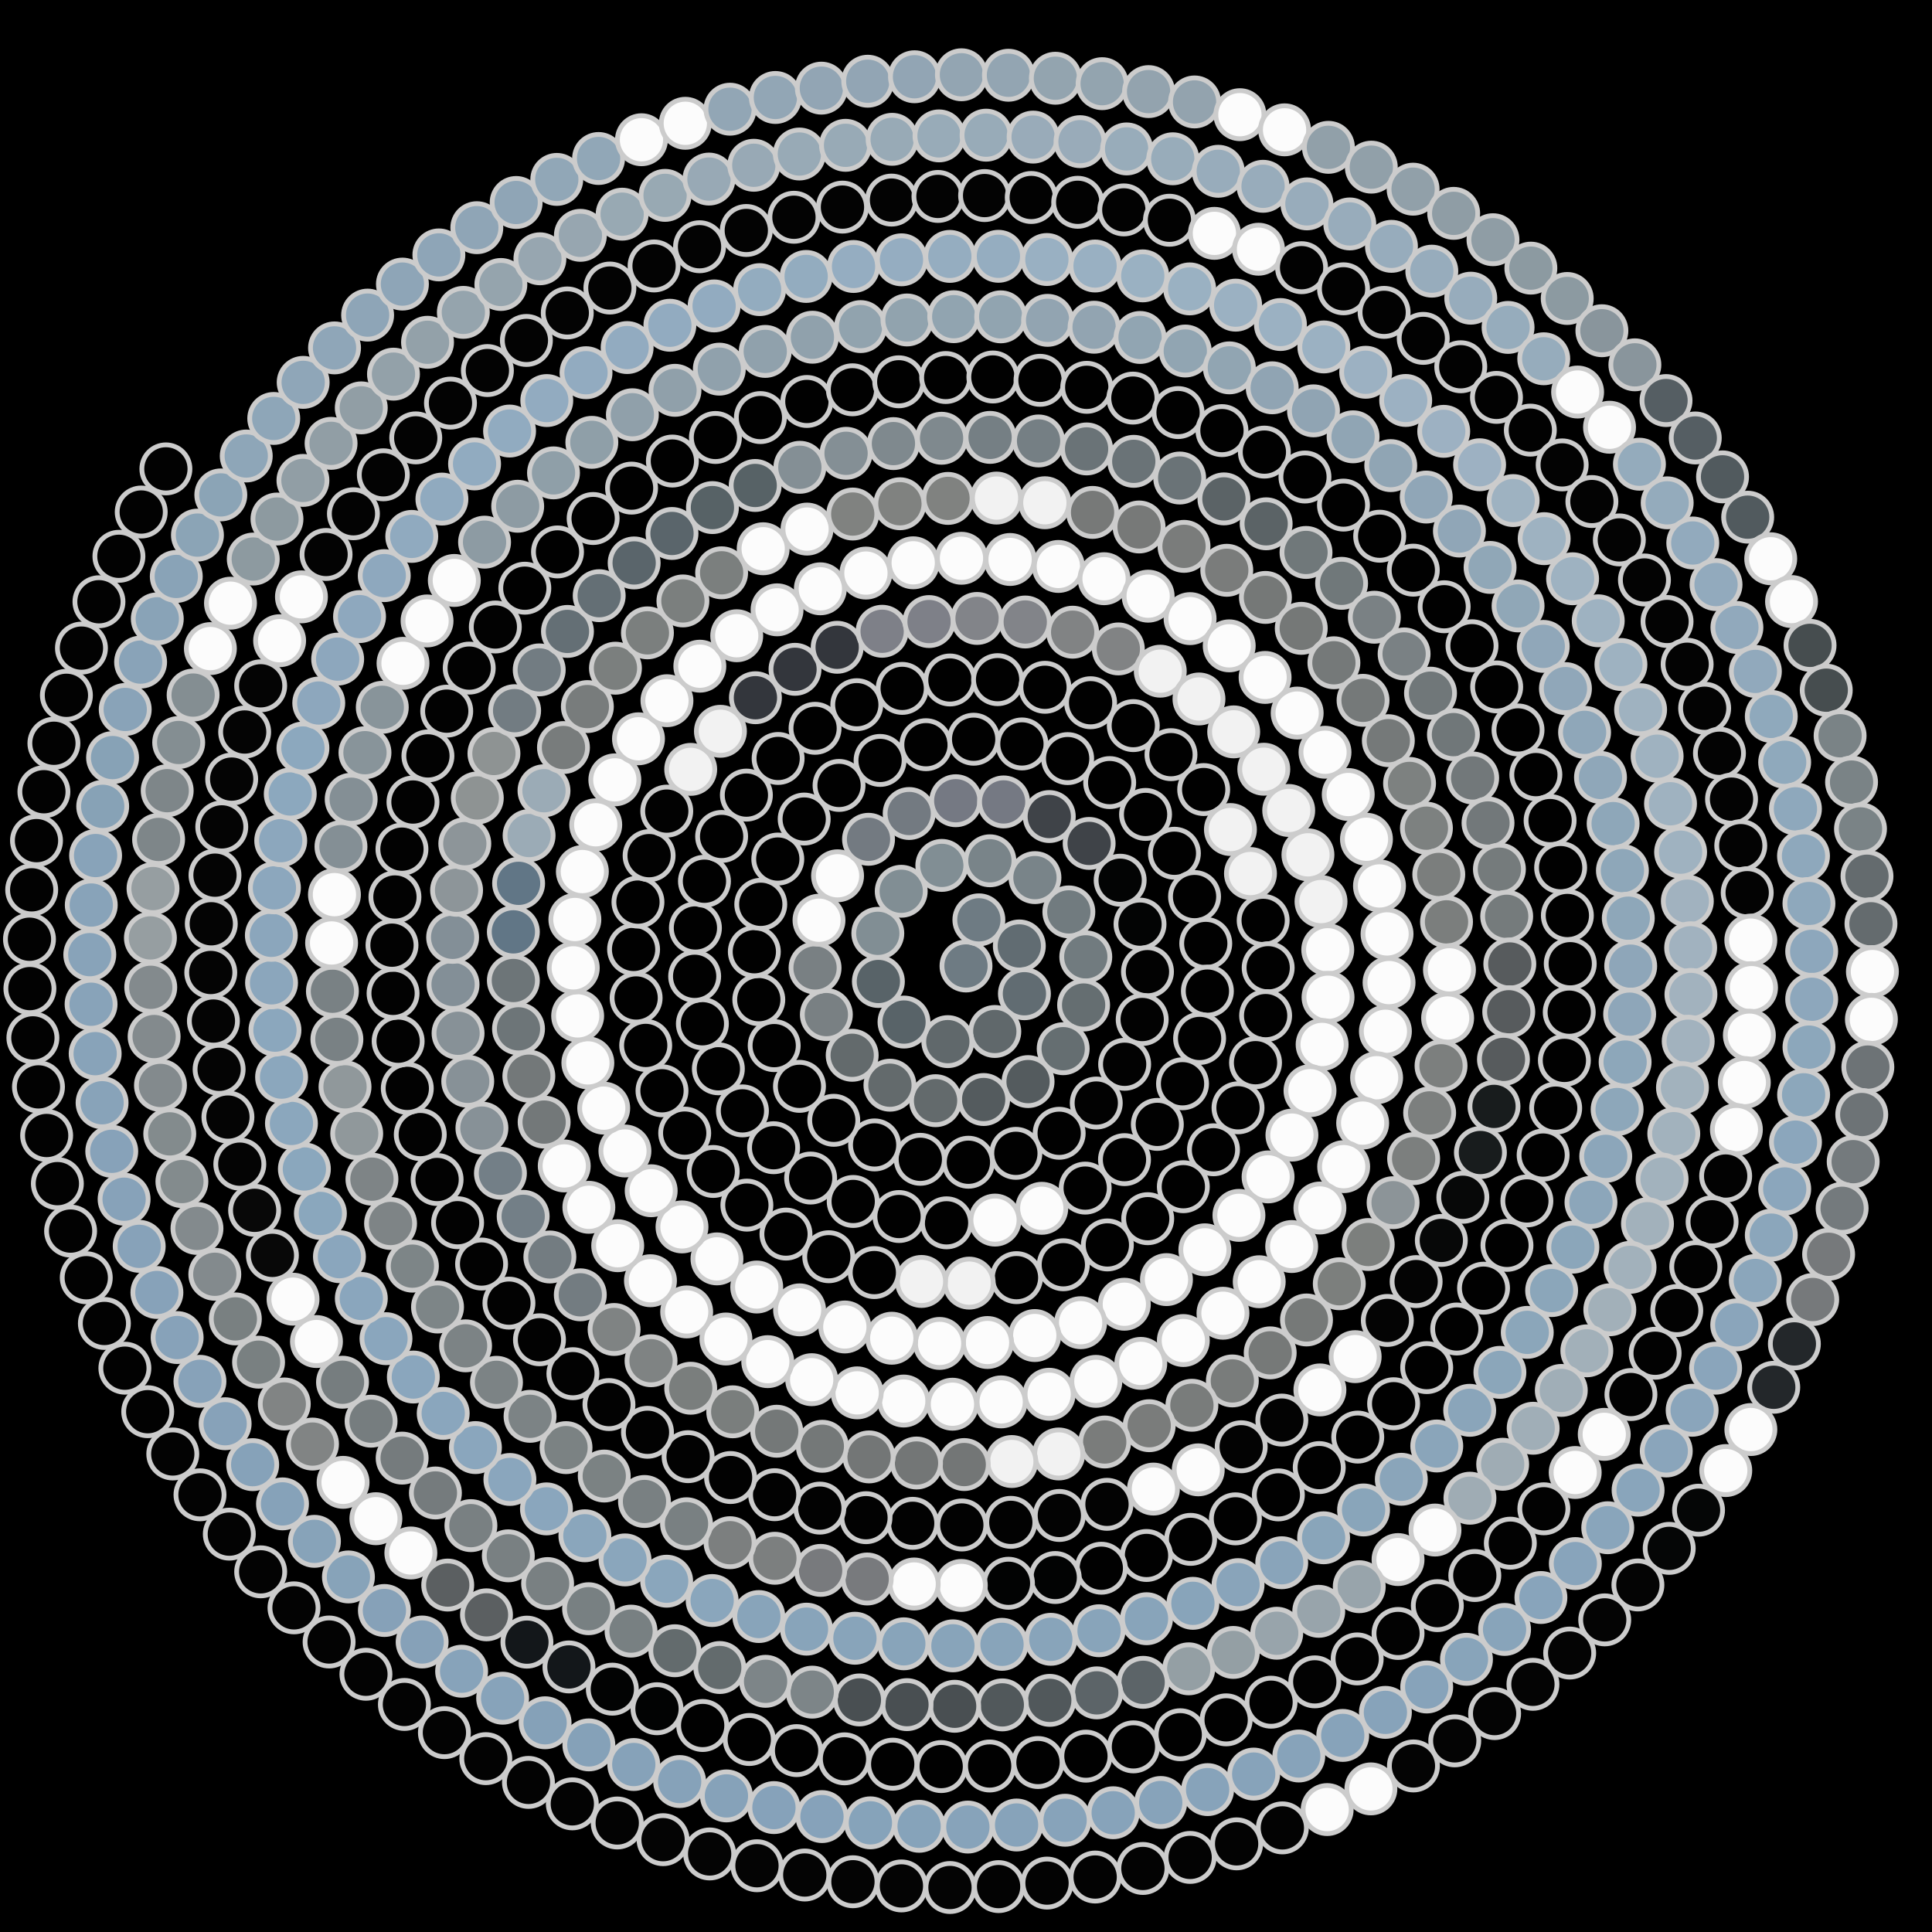 <svg xmlns="http://www.w3.org/2000/svg" width="401.781" height="401.781"><rect width="100%" height="100%" fill="black"/><circle cx="200.89" cy="200.89" r="5" fill="rgb(110,123,131)" stroke="#ccc" stroke-width="1"/><circle cx="203.57" cy="191.29" r="5" fill="rgb(110,123,131)" stroke="#ccc" stroke-width="1"/><circle cx="211.98" cy="196.72" r="5" fill="rgb(97,108,114)" stroke="#ccc" stroke-width="1"/><circle cx="213.04" cy="206.66" r="5" fill="rgb(97,108,114)" stroke="#ccc" stroke-width="1"/><circle cx="206.88" cy="214.51" r="5" fill="rgb(96,104,107)" stroke="#ccc" stroke-width="1"/><circle cx="197.11" cy="216.62" r="5" fill="rgb(96,104,107)" stroke="#ccc" stroke-width="1"/><circle cx="188.00" cy="212.55" r="5" fill="rgb(88,99,104)" stroke="#ccc" stroke-width="1"/><circle cx="182.67" cy="204.11" r="5" fill="rgb(88,99,104)" stroke="#ccc" stroke-width="1"/><circle cx="182.55" cy="194.10" r="5" fill="rgb(129,142,148)" stroke="#ccc" stroke-width="1"/><circle cx="187.42" cy="185.35" r="5" fill="rgb(129,142,148)" stroke="#ccc" stroke-width="1"/><circle cx="195.86" cy="179.97" r="5" fill="rgb(129,142,148)" stroke="#ccc" stroke-width="1"/><circle cx="205.86" cy="179.01" r="5" fill="rgb(121,132,137)" stroke="#ccc" stroke-width="1"/><circle cx="215.23" cy="182.51" r="5" fill="rgb(121,132,137)" stroke="#ccc" stroke-width="1"/><circle cx="222.28" cy="189.64" r="5" fill="rgb(113,123,127)" stroke="#ccc" stroke-width="1"/><circle cx="225.80" cy="198.99" r="5" fill="rgb(113,123,127)" stroke="#ccc" stroke-width="1"/><circle cx="225.35" cy="209.01" r="5" fill="rgb(101,110,113)" stroke="#ccc" stroke-width="1"/><circle cx="221.10" cy="218.09" r="5" fill="rgb(101,110,113)" stroke="#ccc" stroke-width="1"/><circle cx="213.80" cy="224.93" r="5" fill="rgb(84,91,94)" stroke="#ccc" stroke-width="1"/><circle cx="204.56" cy="228.66" r="5" fill="rgb(84,91,94)" stroke="#ccc" stroke-width="1"/><circle cx="194.56" cy="228.90" r="5" fill="rgb(99,106,108)" stroke="#ccc" stroke-width="1"/><circle cx="185.07" cy="225.68" r="5" fill="rgb(99,106,108)" stroke="#ccc" stroke-width="1"/><circle cx="177.22" cy="219.46" r="5" fill="rgb(99,106,108)" stroke="#ccc" stroke-width="1"/><circle cx="171.85" cy="211.00" r="5" fill="rgb(121,128,131)" stroke="#ccc" stroke-width="1"/><circle cx="169.50" cy="201.29" r="5" fill="rgb(121,128,131)" stroke="#ccc" stroke-width="1"/><circle cx="170.32" cy="191.37" r="5" fill="rgb(252,252,252)" stroke="#ccc" stroke-width="1"/><circle cx="174.18" cy="182.13" r="5" fill="rgb(252,252,252)" stroke="#ccc" stroke-width="1"/><circle cx="180.62" cy="174.54" r="5" fill="rgb(115,122,129)" stroke="#ccc" stroke-width="1"/><circle cx="189.07" cy="169.18" r="5" fill="rgb(115,122,129)" stroke="#ccc" stroke-width="1"/><circle cx="198.76" cy="166.52" r="5" fill="rgb(117,121,131)" stroke="#ccc" stroke-width="1"/><circle cx="208.71" cy="166.77" r="5" fill="rgb(117,121,131)" stroke="#ccc" stroke-width="1"/><circle cx="218.21" cy="169.81" r="5" fill="rgb(63,67,72)" stroke="#ccc" stroke-width="1"/><circle cx="226.50" cy="175.40" r="5" fill="rgb(63,67,72)" stroke="#ccc" stroke-width="1"/><circle cx="232.95" cy="183.05" r="5" fill="rgb(3,4,4)" stroke="#ccc" stroke-width="1"/><circle cx="237.08" cy="192.18" r="5" fill="rgb(3,4,4)" stroke="#ccc" stroke-width="1"/><circle cx="238.63" cy="202.07" r="5" fill="rgb(2,2,2)" stroke="#ccc" stroke-width="1"/><circle cx="237.53" cy="212.02" r="5" fill="rgb(2,2,2)" stroke="#ccc" stroke-width="1"/><circle cx="233.88" cy="221.33" r="5" fill="rgb(2,2,2)" stroke="#ccc" stroke-width="1"/><circle cx="227.98" cy="229.39" r="5" fill="rgb(2,2,2)" stroke="#ccc" stroke-width="1"/><circle cx="220.27" cy="235.68" r="5" fill="rgb(1,1,1)" stroke="#ccc" stroke-width="1"/><circle cx="211.26" cy="239.85" r="5" fill="rgb(1,1,1)" stroke="#ccc" stroke-width="1"/><circle cx="201.39" cy="241.70" r="5" fill="rgb(1,1,1)" stroke="#ccc" stroke-width="1"/><circle cx="191.39" cy="241.09" r="5" fill="rgb(1,1,1)" stroke="#ccc" stroke-width="1"/><circle cx="181.88" cy="238.10" r="5" fill="rgb(1,1,1)" stroke="#ccc" stroke-width="1"/><circle cx="173.39" cy="232.98" r="5" fill="rgb(1,1,1)" stroke="#ccc" stroke-width="1"/><circle cx="166.26" cy="225.92" r="5" fill="rgb(1,1,1)" stroke="#ccc" stroke-width="1"/><circle cx="161.00" cy="217.45" r="5" fill="rgb(1,1,1)" stroke="#ccc" stroke-width="1"/><circle cx="157.80" cy="207.89" r="5" fill="rgb(1,1,1)" stroke="#ccc" stroke-width="1"/><circle cx="156.87" cy="197.92" r="5" fill="rgb(1,1,1)" stroke="#ccc" stroke-width="1"/><circle cx="158.21" cy="188.06" r="5" fill="rgb(1,1,1)" stroke="#ccc" stroke-width="1"/><circle cx="161.75" cy="178.65" r="5" fill="rgb(1,1,1)" stroke="#ccc" stroke-width="1"/><circle cx="167.24" cy="170.33" r="5" fill="rgb(1,1,1)" stroke="#ccc" stroke-width="1"/><circle cx="174.49" cy="163.34" r="5" fill="rgb(1,1,1)" stroke="#ccc" stroke-width="1"/><circle cx="183.02" cy="158.14" r="5" fill="rgb(1,1,1)" stroke="#ccc" stroke-width="1"/><circle cx="192.56" cy="154.87" r="5" fill="rgb(1,1,1)" stroke="#ccc" stroke-width="1"/><circle cx="202.48" cy="153.73" r="5" fill="rgb(1,1,1)" stroke="#ccc" stroke-width="1"/><circle cx="212.52" cy="154.71" r="5" fill="rgb(1,1,1)" stroke="#ccc" stroke-width="1"/><circle cx="222.03" cy="157.76" r="5" fill="rgb(1,1,1)" stroke="#ccc" stroke-width="1"/><circle cx="230.77" cy="162.75" r="5" fill="rgb(1,1,1)" stroke="#ccc" stroke-width="1"/><circle cx="238.23" cy="169.37" r="5" fill="rgb(1,1,1)" stroke="#ccc" stroke-width="1"/><circle cx="244.23" cy="177.44" r="5" fill="rgb(1,1,1)" stroke="#ccc" stroke-width="1"/><circle cx="248.42" cy="186.45" r="5" fill="rgb(1,1,1)" stroke="#ccc" stroke-width="1"/><circle cx="250.75" cy="196.21" r="5" fill="rgb(1,1,1)" stroke="#ccc" stroke-width="1"/><circle cx="251.09" cy="206.11" r="5" fill="rgb(1,1,1)" stroke="#ccc" stroke-width="1"/><circle cx="249.47" cy="215.96" r="5" fill="rgb(1,1,1)" stroke="#ccc" stroke-width="1"/><circle cx="245.92" cy="225.38" r="5" fill="rgb(1,1,1)" stroke="#ccc" stroke-width="1"/><circle cx="240.68" cy="233.83" r="5" fill="rgb(1,1,1)" stroke="#ccc" stroke-width="1"/><circle cx="233.85" cy="241.16" r="5" fill="rgb(1,1,1)" stroke="#ccc" stroke-width="1"/><circle cx="225.68" cy="247.08" r="5" fill="rgb(1,1,1)" stroke="#ccc" stroke-width="1"/><circle cx="216.65" cy="251.28" r="5" fill="rgb(252,252,252)" stroke="#ccc" stroke-width="1"/><circle cx="206.92" cy="253.73" r="5" fill="rgb(252,252,252)" stroke="#ccc" stroke-width="1"/><circle cx="196.84" cy="254.30" r="5" fill="rgb(1,1,1)" stroke="#ccc" stroke-width="1"/><circle cx="186.96" cy="252.99" r="5" fill="rgb(1,1,1)" stroke="#ccc" stroke-width="1"/><circle cx="177.43" cy="249.86" r="5" fill="rgb(1,1,1)" stroke="#ccc" stroke-width="1"/><circle cx="168.58" cy="244.99" r="5" fill="rgb(1,1,1)" stroke="#ccc" stroke-width="1"/><circle cx="160.88" cy="238.68" r="5" fill="rgb(1,1,1)" stroke="#ccc" stroke-width="1"/><circle cx="154.40" cy="231.02" r="5" fill="rgb(1,1,1)" stroke="#ccc" stroke-width="1"/><circle cx="149.39" cy="222.27" r="5" fill="rgb(1,1,1)" stroke="#ccc" stroke-width="1"/><circle cx="146.07" cy="212.90" r="5" fill="rgb(1,1,1)" stroke="#ccc" stroke-width="1"/><circle cx="144.46" cy="203.04" r="5" fill="rgb(1,1,1)" stroke="#ccc" stroke-width="1"/><circle cx="144.62" cy="192.98" r="5" fill="rgb(1,1,1)" stroke="#ccc" stroke-width="1"/><circle cx="146.50" cy="183.26" r="5" fill="rgb(1,1,1)" stroke="#ccc" stroke-width="1"/><circle cx="150.07" cy="173.95" r="5" fill="rgb(1,1,1)" stroke="#ccc" stroke-width="1"/><circle cx="155.22" cy="165.35" r="5" fill="rgb(1,1,1)" stroke="#ccc" stroke-width="1"/><circle cx="161.82" cy="157.73" r="5" fill="rgb(1,1,1)" stroke="#ccc" stroke-width="1"/><circle cx="169.50" cy="151.46" r="5" fill="rgb(1,1,1)" stroke="#ccc" stroke-width="1"/><circle cx="178.18" cy="146.55" r="5" fill="rgb(1,1,1)" stroke="#ccc" stroke-width="1"/><circle cx="187.62" cy="143.16" r="5" fill="rgb(1,1,1)" stroke="#ccc" stroke-width="1"/><circle cx="197.55" cy="141.41" r="5" fill="rgb(1,1,1)" stroke="#ccc" stroke-width="1"/><circle cx="207.46" cy="141.34" r="5" fill="rgb(1,1,1)" stroke="#ccc" stroke-width="1"/><circle cx="217.31" cy="142.93" r="5" fill="rgb(1,1,1)" stroke="#ccc" stroke-width="1"/><circle cx="226.80" cy="146.14" r="5" fill="rgb(1,1,1)" stroke="#ccc" stroke-width="1"/><circle cx="235.68" cy="150.90" r="5" fill="rgb(1,1,1)" stroke="#ccc" stroke-width="1"/><circle cx="243.52" cy="156.94" r="5" fill="rgb(1,1,1)" stroke="#ccc" stroke-width="1"/><circle cx="250.32" cy="164.20" r="5" fill="rgb(1,1,1)" stroke="#ccc" stroke-width="1"/><circle cx="255.88" cy="172.51" r="5" fill="rgb(242,242,242)" stroke="#ccc" stroke-width="1"/><circle cx="260.05" cy="181.66" r="5" fill="rgb(242,242,242)" stroke="#ccc" stroke-width="1"/><circle cx="262.69" cy="191.41" r="5" fill="rgb(1,1,1)" stroke="#ccc" stroke-width="1"/><circle cx="263.73" cy="201.26" r="5" fill="rgb(1,1,1)" stroke="#ccc" stroke-width="1"/><circle cx="263.20" cy="211.21" r="5" fill="rgb(1,1,1)" stroke="#ccc" stroke-width="1"/><circle cx="261.10" cy="221.00" r="5" fill="rgb(1,1,1)" stroke="#ccc" stroke-width="1"/><circle cx="257.46" cy="230.38" r="5" fill="rgb(1,1,1)" stroke="#ccc" stroke-width="1"/><circle cx="252.36" cy="239.11" r="5" fill="rgb(1,1,1)" stroke="#ccc" stroke-width="1"/><circle cx="246.09" cy="246.79" r="5" fill="rgb(1,1,1)" stroke="#ccc" stroke-width="1"/><circle cx="238.68" cy="253.44" r="5" fill="rgb(1,1,1)" stroke="#ccc" stroke-width="1"/><circle cx="230.29" cy="258.90" r="5" fill="rgb(1,1,1)" stroke="#ccc" stroke-width="1"/><circle cx="221.13" cy="263.02" r="5" fill="rgb(1,1,1)" stroke="#ccc" stroke-width="1"/><circle cx="211.39" cy="265.70" r="5" fill="rgb(1,1,1)" stroke="#ccc" stroke-width="1"/><circle cx="201.56" cy="266.84" r="5" fill="rgb(242,242,242)" stroke="#ccc" stroke-width="1"/><circle cx="191.63" cy="266.49" r="5" fill="rgb(242,242,242)" stroke="#ccc" stroke-width="1"/><circle cx="181.82" cy="264.65" r="5" fill="rgb(1,1,1)" stroke="#ccc" stroke-width="1"/><circle cx="172.35" cy="261.35" r="5" fill="rgb(1,1,1)" stroke="#ccc" stroke-width="1"/><circle cx="163.45" cy="256.64" r="5" fill="rgb(1,1,1)" stroke="#ccc" stroke-width="1"/><circle cx="155.32" cy="250.62" r="5" fill="rgb(1,1,1)" stroke="#ccc" stroke-width="1"/><circle cx="148.32" cy="243.62" r="5" fill="rgb(1,1,1)" stroke="#ccc" stroke-width="1"/><circle cx="142.39" cy="235.64" r="5" fill="rgb(1,1,1)" stroke="#ccc" stroke-width="1"/><circle cx="137.67" cy="226.84" r="5" fill="rgb(1,1,1)" stroke="#ccc" stroke-width="1"/><circle cx="134.28" cy="217.41" r="5" fill="rgb(1,1,1)" stroke="#ccc" stroke-width="1"/><circle cx="132.29" cy="207.54" r="5" fill="rgb(1,1,1)" stroke="#ccc" stroke-width="1"/><circle cx="131.76" cy="197.44" r="5" fill="rgb(1,1,1)" stroke="#ccc" stroke-width="1"/><circle cx="132.67" cy="187.60" r="5" fill="rgb(1,1,1)" stroke="#ccc" stroke-width="1"/><circle cx="134.99" cy="177.94" r="5" fill="rgb(2,2,2)" stroke="#ccc" stroke-width="1"/><circle cx="138.66" cy="168.68" r="5" fill="rgb(2,2,2)" stroke="#ccc" stroke-width="1"/><circle cx="143.64" cy="160.00" r="5" fill="rgb(242,242,242)" stroke="#ccc" stroke-width="1"/><circle cx="149.82" cy="152.08" r="5" fill="rgb(242,242,242)" stroke="#ccc" stroke-width="1"/><circle cx="157.10" cy="145.10" r="5" fill="rgb(51,54,60)" stroke="#ccc" stroke-width="1"/><circle cx="165.33" cy="139.19" r="5" fill="rgb(51,54,60)" stroke="#ccc" stroke-width="1"/><circle cx="174.10" cy="134.61" r="5" fill="rgb(51,54,60)" stroke="#ccc" stroke-width="1"/><circle cx="183.45" cy="131.28" r="5" fill="rgb(126,128,136)" stroke="#ccc" stroke-width="1"/><circle cx="193.21" cy="129.26" r="5" fill="rgb(126,128,136)" stroke="#ccc" stroke-width="1"/><circle cx="203.19" cy="128.61" r="5" fill="rgb(130,132,137)" stroke="#ccc" stroke-width="1"/><circle cx="213.21" cy="129.35" r="5" fill="rgb(130,132,137)" stroke="#ccc" stroke-width="1"/><circle cx="223.07" cy="131.47" r="5" fill="rgb(129,131,132)" stroke="#ccc" stroke-width="1"/><circle cx="232.57" cy="134.95" r="5" fill="rgb(129,131,132)" stroke="#ccc" stroke-width="1"/><circle cx="241.29" cy="139.58" r="5" fill="rgb(242,242,242)" stroke="#ccc" stroke-width="1"/><circle cx="249.34" cy="145.36" r="5" fill="rgb(242,242,242)" stroke="#ccc" stroke-width="1"/><circle cx="256.56" cy="152.20" r="5" fill="rgb(242,242,242)" stroke="#ccc" stroke-width="1"/><circle cx="262.82" cy="159.97" r="5" fill="rgb(242,242,242)" stroke="#ccc" stroke-width="1"/><circle cx="268.00" cy="168.55" r="5" fill="rgb(242,242,242)" stroke="#ccc" stroke-width="1"/><circle cx="272.00" cy="177.77" r="5" fill="rgb(242,242,242)" stroke="#ccc" stroke-width="1"/><circle cx="274.72" cy="187.49" r="5" fill="rgb(242,242,242)" stroke="#ccc" stroke-width="1"/><circle cx="276.12" cy="197.52" r="5" fill="rgb(252,252,252)" stroke="#ccc" stroke-width="1"/><circle cx="276.18" cy="207.39" r="5" fill="rgb(252,252,252)" stroke="#ccc" stroke-width="1"/><circle cx="274.95" cy="217.21" r="5" fill="rgb(252,252,252)" stroke="#ccc" stroke-width="1"/><circle cx="272.43" cy="226.82" r="5" fill="rgb(252,252,252)" stroke="#ccc" stroke-width="1"/><circle cx="268.67" cy="236.06" r="5" fill="rgb(252,252,252)" stroke="#ccc" stroke-width="1"/><circle cx="263.71" cy="244.75" r="5" fill="rgb(252,252,252)" stroke="#ccc" stroke-width="1"/><circle cx="257.65" cy="252.75" r="5" fill="rgb(252,252,252)" stroke="#ccc" stroke-width="1"/><circle cx="250.56" cy="259.91" r="5" fill="rgb(252,252,252)" stroke="#ccc" stroke-width="1"/><circle cx="242.58" cy="266.11" r="5" fill="rgb(252,252,252)" stroke="#ccc" stroke-width="1"/><circle cx="233.82" cy="271.23" r="5" fill="rgb(252,252,252)" stroke="#ccc" stroke-width="1"/><circle cx="224.73" cy="275.07" r="5" fill="rgb(252,252,252)" stroke="#ccc" stroke-width="1"/><circle cx="215.19" cy="277.74" r="5" fill="rgb(252,252,252)" stroke="#ccc" stroke-width="1"/><circle cx="205.36" cy="279.19" r="5" fill="rgb(252,252,252)" stroke="#ccc" stroke-width="1"/><circle cx="195.39" cy="279.38" r="5" fill="rgb(252,252,252)" stroke="#ccc" stroke-width="1"/><circle cx="185.45" cy="278.30" r="5" fill="rgb(252,252,252)" stroke="#ccc" stroke-width="1"/><circle cx="175.69" cy="275.96" r="5" fill="rgb(252,252,252)" stroke="#ccc" stroke-width="1"/><circle cx="166.28" cy="272.40" r="5" fill="rgb(252,252,252)" stroke="#ccc" stroke-width="1"/><circle cx="157.37" cy="267.65" r="5" fill="rgb(252,252,252)" stroke="#ccc" stroke-width="1"/><circle cx="149.10" cy="261.80" r="5" fill="rgb(252,252,252)" stroke="#ccc" stroke-width="1"/><circle cx="141.83" cy="255.15" r="5" fill="rgb(252,252,252)" stroke="#ccc" stroke-width="1"/><circle cx="135.42" cy="247.63" r="5" fill="rgb(252,252,252)" stroke="#ccc" stroke-width="1"/><circle cx="129.96" cy="239.36" r="5" fill="rgb(252,252,252)" stroke="#ccc" stroke-width="1"/><circle cx="125.55" cy="230.45" r="5" fill="rgb(252,252,252)" stroke="#ccc" stroke-width="1"/><circle cx="122.25" cy="221.04" r="5" fill="rgb(252,252,252)" stroke="#ccc" stroke-width="1"/><circle cx="120.13" cy="211.27" r="5" fill="rgb(252,252,252)" stroke="#ccc" stroke-width="1"/><circle cx="119.22" cy="201.28" r="5" fill="rgb(252,252,252)" stroke="#ccc" stroke-width="1"/><circle cx="119.55" cy="191.22" r="5" fill="rgb(252,252,252)" stroke="#ccc" stroke-width="1"/><circle cx="121.11" cy="181.25" r="5" fill="rgb(252,252,252)" stroke="#ccc" stroke-width="1"/><circle cx="123.89" cy="171.52" r="5" fill="rgb(252,252,252)" stroke="#ccc" stroke-width="1"/><circle cx="127.86" cy="162.18" r="5" fill="rgb(252,252,252)" stroke="#ccc" stroke-width="1"/><circle cx="132.78" cy="153.64" r="5" fill="rgb(252,252,252)" stroke="#ccc" stroke-width="1"/><circle cx="138.70" cy="145.72" r="5" fill="rgb(252,252,252)" stroke="#ccc" stroke-width="1"/><circle cx="145.54" cy="138.54" r="5" fill="rgb(252,252,252)" stroke="#ccc" stroke-width="1"/><circle cx="153.21" cy="132.21" r="5" fill="rgb(252,252,252)" stroke="#ccc" stroke-width="1"/><circle cx="161.60" cy="126.82" r="5" fill="rgb(252,252,252)" stroke="#ccc" stroke-width="1"/><circle cx="170.60" cy="122.45" r="5" fill="rgb(252,252,252)" stroke="#ccc" stroke-width="1"/><circle cx="180.08" cy="119.18" r="5" fill="rgb(252,252,252)" stroke="#ccc" stroke-width="1"/><circle cx="189.91" cy="117.04" r="5" fill="rgb(252,252,252)" stroke="#ccc" stroke-width="1"/><circle cx="199.95" cy="116.10" r="5" fill="rgb(252,252,252)" stroke="#ccc" stroke-width="1"/><circle cx="210.06" cy="116.35" r="5" fill="rgb(252,252,252)" stroke="#ccc" stroke-width="1"/><circle cx="220.10" cy="117.80" r="5" fill="rgb(252,252,252)" stroke="#ccc" stroke-width="1"/><circle cx="229.60" cy="120.35" r="5" fill="rgb(252,252,252)" stroke="#ccc" stroke-width="1"/><circle cx="238.77" cy="123.98" r="5" fill="rgb(252,252,252)" stroke="#ccc" stroke-width="1"/><circle cx="247.49" cy="128.65" r="5" fill="rgb(252,252,252)" stroke="#ccc" stroke-width="1"/><circle cx="255.63" cy="134.31" r="5" fill="rgb(252,252,252)" stroke="#ccc" stroke-width="1"/><circle cx="263.09" cy="140.88" r="5" fill="rgb(252,252,252)" stroke="#ccc" stroke-width="1"/><circle cx="269.76" cy="148.29" r="5" fill="rgb(252,252,252)" stroke="#ccc" stroke-width="1"/><circle cx="275.55" cy="156.44" r="5" fill="rgb(252,252,252)" stroke="#ccc" stroke-width="1"/><circle cx="280.38" cy="165.23" r="5" fill="rgb(252,252,252)" stroke="#ccc" stroke-width="1"/><circle cx="284.17" cy="174.53" r="5" fill="rgb(252,252,252)" stroke="#ccc" stroke-width="1"/><circle cx="286.88" cy="184.24" r="5" fill="rgb(252,252,252)" stroke="#ccc" stroke-width="1"/><circle cx="288.45" cy="194.22" r="5" fill="rgb(252,252,252)" stroke="#ccc" stroke-width="1"/><circle cx="288.87" cy="204.34" r="5" fill="rgb(252,252,252)" stroke="#ccc" stroke-width="1"/><circle cx="288.11" cy="214.47" r="5" fill="rgb(252,252,252)" stroke="#ccc" stroke-width="1"/><circle cx="286.28" cy="224.13" r="5" fill="rgb(252,252,252)" stroke="#ccc" stroke-width="1"/><circle cx="283.38" cy="233.56" r="5" fill="rgb(252,252,252)" stroke="#ccc" stroke-width="1"/><circle cx="279.43" cy="242.62" r="5" fill="rgb(252,252,252)" stroke="#ccc" stroke-width="1"/><circle cx="274.49" cy="251.22" r="5" fill="rgb(252,252,252)" stroke="#ccc" stroke-width="1"/><circle cx="268.62" cy="259.23" r="5" fill="rgb(252,252,252)" stroke="#ccc" stroke-width="1"/><circle cx="261.87" cy="266.55" r="5" fill="rgb(252,252,252)" stroke="#ccc" stroke-width="1"/><circle cx="254.33" cy="273.10" r="5" fill="rgb(252,252,252)" stroke="#ccc" stroke-width="1"/><circle cx="246.09" cy="278.78" r="5" fill="rgb(252,252,252)" stroke="#ccc" stroke-width="1"/><circle cx="237.24" cy="283.53" r="5" fill="rgb(252,252,252)" stroke="#ccc" stroke-width="1"/><circle cx="227.90" cy="287.27" r="5" fill="rgb(252,252,252)" stroke="#ccc" stroke-width="1"/><circle cx="218.18" cy="289.95" r="5" fill="rgb(252,252,252)" stroke="#ccc" stroke-width="1"/><circle cx="208.20" cy="291.54" r="5" fill="rgb(252,252,252)" stroke="#ccc" stroke-width="1"/><circle cx="198.07" cy="292.02" r="5" fill="rgb(252,252,252)" stroke="#ccc" stroke-width="1"/><circle cx="187.94" cy="291.36" r="5" fill="rgb(252,252,252)" stroke="#ccc" stroke-width="1"/><circle cx="178.26" cy="289.66" r="5" fill="rgb(252,252,252)" stroke="#ccc" stroke-width="1"/><circle cx="168.80" cy="286.92" r="5" fill="rgb(252,252,252)" stroke="#ccc" stroke-width="1"/><circle cx="159.66" cy="283.17" r="5" fill="rgb(252,252,252)" stroke="#ccc" stroke-width="1"/><circle cx="150.96" cy="278.46" r="5" fill="rgb(252,252,252)" stroke="#ccc" stroke-width="1"/><circle cx="142.80" cy="272.83" r="5" fill="rgb(252,252,252)" stroke="#ccc" stroke-width="1"/><circle cx="135.27" cy="266.34" r="5" fill="rgb(252,252,252)" stroke="#ccc" stroke-width="1"/><circle cx="128.46" cy="259.06" r="5" fill="rgb(252,252,252)" stroke="#ccc" stroke-width="1"/><circle cx="122.46" cy="251.07" r="5" fill="rgb(252,252,252)" stroke="#ccc" stroke-width="1"/><circle cx="117.34" cy="242.47" r="5" fill="rgb(252,252,252)" stroke="#ccc" stroke-width="1"/><circle cx="113.16" cy="233.35" r="5" fill="rgb(115,120,121)" stroke="#ccc" stroke-width="1"/><circle cx="109.98" cy="223.81" r="5" fill="rgb(115,120,121)" stroke="#ccc" stroke-width="1"/><circle cx="107.83" cy="213.96" r="5" fill="rgb(109,117,120)" stroke="#ccc" stroke-width="1"/><circle cx="106.76" cy="203.91" r="5" fill="rgb(109,117,120)" stroke="#ccc" stroke-width="1"/><circle cx="106.76" cy="193.79" r="5" fill="rgb(97,118,134)" stroke="#ccc" stroke-width="1"/><circle cx="107.85" cy="183.70" r="5" fill="rgb(97,118,134)" stroke="#ccc" stroke-width="1"/><circle cx="110.03" cy="173.76" r="5" fill="rgb(155,171,182)" stroke="#ccc" stroke-width="1"/><circle cx="113.13" cy="164.44" r="5" fill="rgb(155,171,182)" stroke="#ccc" stroke-width="1"/><circle cx="117.18" cy="155.46" r="5" fill="rgb(120,124,124)" stroke="#ccc" stroke-width="1"/><circle cx="122.15" cy="146.94" r="5" fill="rgb(120,124,124)" stroke="#ccc" stroke-width="1"/><circle cx="127.99" cy="138.96" r="5" fill="rgb(123,127,126)" stroke="#ccc" stroke-width="1"/><circle cx="134.64" cy="131.61" r="5" fill="rgb(123,127,126)" stroke="#ccc" stroke-width="1"/><circle cx="142.02" cy="124.97" r="5" fill="rgb(123,127,126)" stroke="#ccc" stroke-width="1"/><circle cx="150.07" cy="119.12" r="5" fill="rgb(123,127,126)" stroke="#ccc" stroke-width="1"/><circle cx="158.71" cy="114.12" r="5" fill="rgb(252,252,252)" stroke="#ccc" stroke-width="1"/><circle cx="167.83" cy="110.03" r="5" fill="rgb(252,252,252)" stroke="#ccc" stroke-width="1"/><circle cx="177.34" cy="106.90" r="5" fill="rgb(128,130,128)" stroke="#ccc" stroke-width="1"/><circle cx="187.15" cy="104.76" r="5" fill="rgb(128,130,128)" stroke="#ccc" stroke-width="1"/><circle cx="197.15" cy="103.65" r="5" fill="rgb(128,130,128)" stroke="#ccc" stroke-width="1"/><circle cx="207.23" cy="103.58" r="5" fill="rgb(242,242,242)" stroke="#ccc" stroke-width="1"/><circle cx="217.29" cy="104.55" r="5" fill="rgb(242,242,242)" stroke="#ccc" stroke-width="1"/><circle cx="227.21" cy="106.56" r="5" fill="rgb(119,121,120)" stroke="#ccc" stroke-width="1"/><circle cx="236.89" cy="109.59" r="5" fill="rgb(119,121,120)" stroke="#ccc" stroke-width="1"/><circle cx="246.23" cy="113.62" r="5" fill="rgb(122,124,123)" stroke="#ccc" stroke-width="1"/><circle cx="255.12" cy="118.60" r="5" fill="rgb(122,124,123)" stroke="#ccc" stroke-width="1"/><circle cx="263.16" cy="124.24" r="5" fill="rgb(117,120,119)" stroke="#ccc" stroke-width="1"/><circle cx="270.61" cy="130.67" r="5" fill="rgb(117,120,119)" stroke="#ccc" stroke-width="1"/><circle cx="277.40" cy="137.83" r="5" fill="rgb(117,121,121)" stroke="#ccc" stroke-width="1"/><circle cx="283.46" cy="145.64" r="5" fill="rgb(117,121,121)" stroke="#ccc" stroke-width="1"/><circle cx="288.72" cy="154.03" r="5" fill="rgb(117,121,121)" stroke="#ccc" stroke-width="1"/><circle cx="293.13" cy="162.92" r="5" fill="rgb(125,129,128)" stroke="#ccc" stroke-width="1"/><circle cx="296.64" cy="172.23" r="5" fill="rgb(125,129,128)" stroke="#ccc" stroke-width="1"/><circle cx="299.21" cy="181.85" r="5" fill="rgb(123,126,125)" stroke="#ccc" stroke-width="1"/><circle cx="300.82" cy="191.71" r="5" fill="rgb(123,126,125)" stroke="#ccc" stroke-width="1"/><circle cx="301.43" cy="201.69" r="5" fill="rgb(252,252,252)" stroke="#ccc" stroke-width="1"/><circle cx="301.05" cy="211.71" r="5" fill="rgb(252,252,252)" stroke="#ccc" stroke-width="1"/><circle cx="299.68" cy="221.65" r="5" fill="rgb(124,127,126)" stroke="#ccc" stroke-width="1"/><circle cx="297.31" cy="231.44" r="5" fill="rgb(124,127,126)" stroke="#ccc" stroke-width="1"/><circle cx="293.98" cy="240.95" r="5" fill="rgb(124,127,126)" stroke="#ccc" stroke-width="1"/><circle cx="289.71" cy="250.11" r="5" fill="rgb(140,148,152)" stroke="#ccc" stroke-width="1"/><circle cx="284.54" cy="258.81" r="5" fill="rgb(124,127,125)" stroke="#ccc" stroke-width="1"/><circle cx="278.52" cy="266.97" r="5" fill="rgb(124,127,125)" stroke="#ccc" stroke-width="1"/><circle cx="271.70" cy="274.50" r="5" fill="rgb(118,121,120)" stroke="#ccc" stroke-width="1"/><circle cx="264.15" cy="281.34" r="5" fill="rgb(118,121,120)" stroke="#ccc" stroke-width="1"/><circle cx="256.28" cy="287.18" r="5" fill="rgb(121,124,123)" stroke="#ccc" stroke-width="1"/><circle cx="247.87" cy="292.24" r="5" fill="rgb(121,124,123)" stroke="#ccc" stroke-width="1"/><circle cx="238.99" cy="296.49" r="5" fill="rgb(122,124,123)" stroke="#ccc" stroke-width="1"/><circle cx="229.74" cy="299.88" r="5" fill="rgb(122,124,123)" stroke="#ccc" stroke-width="1"/><circle cx="220.18" cy="302.37" r="5" fill="rgb(242,242,242)" stroke="#ccc" stroke-width="1"/><circle cx="210.41" cy="303.94" r="5" fill="rgb(242,242,242)" stroke="#ccc" stroke-width="1"/><circle cx="200.52" cy="304.57" r="5" fill="rgb(115,118,118)" stroke="#ccc" stroke-width="1"/><circle cx="190.60" cy="304.25" r="5" fill="rgb(115,118,118)" stroke="#ccc" stroke-width="1"/><circle cx="180.73" cy="302.98" r="5" fill="rgb(115,118,118)" stroke="#ccc" stroke-width="1"/><circle cx="171.01" cy="300.77" r="5" fill="rgb(116,120,120)" stroke="#ccc" stroke-width="1"/><circle cx="161.53" cy="297.64" r="5" fill="rgb(116,120,120)" stroke="#ccc" stroke-width="1"/><circle cx="152.38" cy="293.60" r="5" fill="rgb(122,126,125)" stroke="#ccc" stroke-width="1"/><circle cx="143.64" cy="288.70" r="5" fill="rgb(122,126,125)" stroke="#ccc" stroke-width="1"/><circle cx="135.39" cy="282.98" r="5" fill="rgb(127,131,131)" stroke="#ccc" stroke-width="1"/><circle cx="127.71" cy="276.48" r="5" fill="rgb(127,131,131)" stroke="#ccc" stroke-width="1"/><circle cx="120.68" cy="269.27" r="5" fill="rgb(115,124,129)" stroke="#ccc" stroke-width="1"/><circle cx="114.35" cy="261.40" r="5" fill="rgb(115,124,129)" stroke="#ccc" stroke-width="1"/><circle cx="108.80" cy="252.95" r="5" fill="rgb(115,127,135)" stroke="#ccc" stroke-width="1"/><circle cx="104.07" cy="243.99" r="5" fill="rgb(115,127,135)" stroke="#ccc" stroke-width="1"/><circle cx="100.22" cy="234.60" r="5" fill="rgb(135,145,151)" stroke="#ccc" stroke-width="1"/><circle cx="97.27" cy="224.87" r="5" fill="rgb(135,145,151)" stroke="#ccc" stroke-width="1"/><circle cx="95.26" cy="214.88" r="5" fill="rgb(135,145,151)" stroke="#ccc" stroke-width="1"/><circle cx="94.22" cy="204.73" r="5" fill="rgb(131,143,151)" stroke="#ccc" stroke-width="1"/><circle cx="94.13" cy="194.93" r="5" fill="rgb(131,143,151)" stroke="#ccc" stroke-width="1"/><circle cx="94.95" cy="185.14" r="5" fill="rgb(141,149,153)" stroke="#ccc" stroke-width="1"/><circle cx="96.66" cy="175.45" r="5" fill="rgb(141,149,153)" stroke="#ccc" stroke-width="1"/><circle cx="99.26" cy="165.94" r="5" fill="rgb(142,147,147)" stroke="#ccc" stroke-width="1"/><circle cx="102.72" cy="156.70" r="5" fill="rgb(142,147,147)" stroke="#ccc" stroke-width="1"/><circle cx="107.02" cy="147.79" r="5" fill="rgb(114,124,130)" stroke="#ccc" stroke-width="1"/><circle cx="112.14" cy="139.31" r="5" fill="rgb(114,124,130)" stroke="#ccc" stroke-width="1"/><circle cx="118.01" cy="131.31" r="5" fill="rgb(100,111,117)" stroke="#ccc" stroke-width="1"/><circle cx="124.61" cy="123.88" r="5" fill="rgb(100,111,117)" stroke="#ccc" stroke-width="1"/><circle cx="131.88" cy="117.07" r="5" fill="rgb(90,101,107)" stroke="#ccc" stroke-width="1"/><circle cx="139.75" cy="110.94" r="5" fill="rgb(90,101,107)" stroke="#ccc" stroke-width="1"/><circle cx="148.16" cy="105.56" r="5" fill="rgb(87,98,102)" stroke="#ccc" stroke-width="1"/><circle cx="157.05" cy="100.96" r="5" fill="rgb(87,98,102)" stroke="#ccc" stroke-width="1"/><circle cx="166.34" cy="97.18" r="5" fill="rgb(132,143,149)" stroke="#ccc" stroke-width="1"/><circle cx="175.95" cy="94.27" r="5" fill="rgb(132,143,149)" stroke="#ccc" stroke-width="1"/><circle cx="185.80" cy="92.25" r="5" fill="rgb(127,137,142)" stroke="#ccc" stroke-width="1"/><circle cx="195.81" cy="91.14" r="5" fill="rgb(127,137,142)" stroke="#ccc" stroke-width="1"/><circle cx="205.90" cy="90.96" r="5" fill="rgb(117,127,132)" stroke="#ccc" stroke-width="1"/><circle cx="215.98" cy="91.70" r="5" fill="rgb(117,127,132)" stroke="#ccc" stroke-width="1"/><circle cx="225.97" cy="93.36" r="5" fill="rgb(106,115,119)" stroke="#ccc" stroke-width="1"/><circle cx="235.78" cy="95.94" r="5" fill="rgb(106,115,119)" stroke="#ccc" stroke-width="1"/><circle cx="245.33" cy="99.41" r="5" fill="rgb(106,115,119)" stroke="#ccc" stroke-width="1"/><circle cx="254.53" cy="103.75" r="5" fill="rgb(91,99,102)" stroke="#ccc" stroke-width="1"/><circle cx="263.31" cy="108.93" r="5" fill="rgb(91,99,102)" stroke="#ccc" stroke-width="1"/><circle cx="271.60" cy="114.89" r="5" fill="rgb(112,120,122)" stroke="#ccc" stroke-width="1"/><circle cx="279.00" cy="121.31" r="5" fill="rgb(112,120,122)" stroke="#ccc" stroke-width="1"/><circle cx="285.81" cy="128.36" r="5" fill="rgb(122,129,132)" stroke="#ccc" stroke-width="1"/><circle cx="292.00" cy="135.99" r="5" fill="rgb(122,129,132)" stroke="#ccc" stroke-width="1"/><circle cx="297.49" cy="144.15" r="5" fill="rgb(112,119,121)" stroke="#ccc" stroke-width="1"/><circle cx="302.26" cy="152.77" r="5" fill="rgb(112,119,121)" stroke="#ccc" stroke-width="1"/><circle cx="306.26" cy="161.79" r="5" fill="rgb(114,120,122)" stroke="#ccc" stroke-width="1"/><circle cx="309.45" cy="171.15" r="5" fill="rgb(114,120,122)" stroke="#ccc" stroke-width="1"/><circle cx="311.82" cy="180.76" r="5" fill="rgb(117,123,124)" stroke="#ccc" stroke-width="1"/><circle cx="313.33" cy="190.56" r="5" fill="rgb(117,123,124)" stroke="#ccc" stroke-width="1"/><circle cx="313.98" cy="200.47" r="5" fill="rgb(87,91,93)" stroke="#ccc" stroke-width="1"/><circle cx="313.76" cy="210.41" r="5" fill="rgb(87,91,93)" stroke="#ccc" stroke-width="1"/><circle cx="312.66" cy="220.31" r="5" fill="rgb(87,91,93)" stroke="#ccc" stroke-width="1"/><circle cx="310.69" cy="230.09" r="5" fill="rgb(24,28,29)" stroke="#ccc" stroke-width="1"/><circle cx="307.87" cy="239.68" r="5" fill="rgb(24,28,29)" stroke="#ccc" stroke-width="1"/><circle cx="304.21" cy="248.99" r="5" fill="rgb(7,8,8)" stroke="#ccc" stroke-width="1"/><circle cx="299.74" cy="257.96" r="5" fill="rgb(7,8,8)" stroke="#ccc" stroke-width="1"/><circle cx="294.50" cy="266.52" r="5" fill="rgb(4,4,4)" stroke="#ccc" stroke-width="1"/><circle cx="288.51" cy="274.60" r="5" fill="rgb(4,4,4)" stroke="#ccc" stroke-width="1"/><circle cx="281.82" cy="282.13" r="5" fill="rgb(252,252,252)" stroke="#ccc" stroke-width="1"/><circle cx="274.49" cy="289.05" r="5" fill="rgb(252,252,252)" stroke="#ccc" stroke-width="1"/><circle cx="266.57" cy="295.32" r="5" fill="rgb(3,3,3)" stroke="#ccc" stroke-width="1"/><circle cx="258.12" cy="300.87" r="5" fill="rgb(3,3,3)" stroke="#ccc" stroke-width="1"/><circle cx="249.19" cy="305.67" r="5" fill="rgb(252,252,252)" stroke="#ccc" stroke-width="1"/><circle cx="239.87" cy="309.67" r="5" fill="rgb(252,252,252)" stroke="#ccc" stroke-width="1"/><circle cx="230.21" cy="312.84" r="5" fill="rgb(3,3,3)" stroke="#ccc" stroke-width="1"/><circle cx="220.30" cy="315.16" r="5" fill="rgb(3,3,3)" stroke="#ccc" stroke-width="1"/><circle cx="210.21" cy="316.59" r="5" fill="rgb(2,2,2)" stroke="#ccc" stroke-width="1"/><circle cx="200.02" cy="317.14" r="5" fill="rgb(2,2,2)" stroke="#ccc" stroke-width="1"/><circle cx="189.80" cy="316.79" r="5" fill="rgb(2,2,2)" stroke="#ccc" stroke-width="1"/><circle cx="180.09" cy="315.62" r="5" fill="rgb(2,2,2)" stroke="#ccc" stroke-width="1"/><circle cx="170.49" cy="313.63" r="5" fill="rgb(2,2,2)" stroke="#ccc" stroke-width="1"/><circle cx="161.09" cy="310.84" r="5" fill="rgb(2,2,2)" stroke="#ccc" stroke-width="1"/><circle cx="151.93" cy="307.27" r="5" fill="rgb(2,2,2)" stroke="#ccc" stroke-width="1"/><circle cx="143.10" cy="302.93" r="5" fill="rgb(2,2,2)" stroke="#ccc" stroke-width="1"/><circle cx="134.65" cy="297.86" r="5" fill="rgb(2,2,2)" stroke="#ccc" stroke-width="1"/><circle cx="126.64" cy="292.10" r="5" fill="rgb(2,2,2)" stroke="#ccc" stroke-width="1"/><circle cx="119.14" cy="285.67" r="5" fill="rgb(2,2,2)" stroke="#ccc" stroke-width="1"/><circle cx="112.19" cy="278.62" r="5" fill="rgb(2,2,2)" stroke="#ccc" stroke-width="1"/><circle cx="105.84" cy="271.00" r="5" fill="rgb(2,2,2)" stroke="#ccc" stroke-width="1"/><circle cx="100.15" cy="262.87" r="5" fill="rgb(2,2,2)" stroke="#ccc" stroke-width="1"/><circle cx="95.16" cy="254.28" r="5" fill="rgb(2,2,2)" stroke="#ccc" stroke-width="1"/><circle cx="90.90" cy="245.29" r="5" fill="rgb(2,2,2)" stroke="#ccc" stroke-width="1"/><circle cx="87.40" cy="235.95" r="5" fill="rgb(2,2,2)" stroke="#ccc" stroke-width="1"/><circle cx="84.70" cy="226.34" r="5" fill="rgb(2,2,2)" stroke="#ccc" stroke-width="1"/><circle cx="82.80" cy="216.53" r="5" fill="rgb(2,2,2)" stroke="#ccc" stroke-width="1"/><circle cx="81.74" cy="206.58" r="5" fill="rgb(2,2,2)" stroke="#ccc" stroke-width="1"/><circle cx="81.52" cy="196.56" r="5" fill="rgb(2,2,2)" stroke="#ccc" stroke-width="1"/><circle cx="82.13" cy="186.54" r="5" fill="rgb(2,2,2)" stroke="#ccc" stroke-width="1"/><circle cx="83.59" cy="176.59" r="5" fill="rgb(2,2,2)" stroke="#ccc" stroke-width="1"/><circle cx="85.88" cy="166.79" r="5" fill="rgb(2,2,2)" stroke="#ccc" stroke-width="1"/><circle cx="88.99" cy="157.20" r="5" fill="rgb(2,2,2)" stroke="#ccc" stroke-width="1"/><circle cx="92.90" cy="147.89" r="5" fill="rgb(2,2,2)" stroke="#ccc" stroke-width="1"/><circle cx="97.58" cy="138.94" r="5" fill="rgb(2,2,2)" stroke="#ccc" stroke-width="1"/><circle cx="103.01" cy="130.39" r="5" fill="rgb(2,2,2)" stroke="#ccc" stroke-width="1"/><circle cx="109.14" cy="122.32" r="5" fill="rgb(1,1,1)" stroke="#ccc" stroke-width="1"/><circle cx="115.94" cy="114.78" r="5" fill="rgb(1,1,1)" stroke="#ccc" stroke-width="1"/><circle cx="123.35" cy="107.83" r="5" fill="rgb(1,1,1)" stroke="#ccc" stroke-width="1"/><circle cx="131.34" cy="101.51" r="5" fill="rgb(1,1,1)" stroke="#ccc" stroke-width="1"/><circle cx="139.83" cy="95.88" r="5" fill="rgb(1,1,1)" stroke="#ccc" stroke-width="1"/><circle cx="148.78" cy="90.98" r="5" fill="rgb(1,1,1)" stroke="#ccc" stroke-width="1"/><circle cx="158.13" cy="86.84" r="5" fill="rgb(1,1,1)" stroke="#ccc" stroke-width="1"/><circle cx="167.80" cy="83.49" r="5" fill="rgb(1,1,1)" stroke="#ccc" stroke-width="1"/><circle cx="177.27" cy="81.06" r="5" fill="rgb(1,1,1)" stroke="#ccc" stroke-width="1"/><circle cx="186.91" cy="79.40" r="5" fill="rgb(1,1,1)" stroke="#ccc" stroke-width="1"/><circle cx="196.67" cy="78.51" r="5" fill="rgb(1,1,1)" stroke="#ccc" stroke-width="1"/><circle cx="206.48" cy="78.40" r="5" fill="rgb(1,1,1)" stroke="#ccc" stroke-width="1"/><circle cx="216.28" cy="79.09" r="5" fill="rgb(1,1,1)" stroke="#ccc" stroke-width="1"/><circle cx="226.00" cy="80.55" r="5" fill="rgb(1,1,1)" stroke="#ccc" stroke-width="1"/><circle cx="235.60" cy="82.79" r="5" fill="rgb(1,1,1)" stroke="#ccc" stroke-width="1"/><circle cx="244.99" cy="85.80" r="5" fill="rgb(1,1,1)" stroke="#ccc" stroke-width="1"/><circle cx="254.12" cy="89.55" r="5" fill="rgb(1,1,1)" stroke="#ccc" stroke-width="1"/><circle cx="262.94" cy="94.02" r="5" fill="rgb(1,1,1)" stroke="#ccc" stroke-width="1"/><circle cx="271.38" cy="99.20" r="5" fill="rgb(1,1,1)" stroke="#ccc" stroke-width="1"/><circle cx="279.39" cy="105.04" r="5" fill="rgb(1,1,1)" stroke="#ccc" stroke-width="1"/><circle cx="286.92" cy="111.51" r="5" fill="rgb(1,1,1)" stroke="#ccc" stroke-width="1"/><circle cx="293.91" cy="118.57" r="5" fill="rgb(1,1,1)" stroke="#ccc" stroke-width="1"/><circle cx="300.33" cy="126.18" r="5" fill="rgb(1,1,1)" stroke="#ccc" stroke-width="1"/><circle cx="306.12" cy="134.29" r="5" fill="rgb(1,1,1)" stroke="#ccc" stroke-width="1"/><circle cx="311.25" cy="142.85" r="5" fill="rgb(1,1,1)" stroke="#ccc" stroke-width="1"/><circle cx="315.69" cy="151.80" r="5" fill="rgb(1,1,1)" stroke="#ccc" stroke-width="1"/><circle cx="319.40" cy="161.09" r="5" fill="rgb(1,1,1)" stroke="#ccc" stroke-width="1"/><circle cx="322.36" cy="170.65" r="5" fill="rgb(1,1,1)" stroke="#ccc" stroke-width="1"/><circle cx="324.55" cy="180.44" r="5" fill="rgb(1,1,1)" stroke="#ccc" stroke-width="1"/><circle cx="325.95" cy="190.39" r="5" fill="rgb(1,1,1)" stroke="#ccc" stroke-width="1"/><circle cx="326.55" cy="200.42" r="5" fill="rgb(1,1,1)" stroke="#ccc" stroke-width="1"/><circle cx="326.34" cy="210.49" r="5" fill="rgb(1,1,1)" stroke="#ccc" stroke-width="1"/><circle cx="325.33" cy="220.52" r="5" fill="rgb(1,1,1)" stroke="#ccc" stroke-width="1"/><circle cx="323.52" cy="230.45" r="5" fill="rgb(1,1,1)" stroke="#ccc" stroke-width="1"/><circle cx="320.91" cy="240.21" r="5" fill="rgb(1,1,1)" stroke="#ccc" stroke-width="1"/><circle cx="317.53" cy="249.75" r="5" fill="rgb(1,1,1)" stroke="#ccc" stroke-width="1"/><circle cx="313.39" cy="258.99" r="5" fill="rgb(1,1,1)" stroke="#ccc" stroke-width="1"/><circle cx="308.52" cy="267.89" r="5" fill="rgb(1,1,1)" stroke="#ccc" stroke-width="1"/><circle cx="302.94" cy="276.38" r="5" fill="rgb(1,1,1)" stroke="#ccc" stroke-width="1"/><circle cx="296.70" cy="284.41" r="5" fill="rgb(1,1,1)" stroke="#ccc" stroke-width="1"/><circle cx="289.82" cy="291.92" r="5" fill="rgb(1,1,1)" stroke="#ccc" stroke-width="1"/><circle cx="282.36" cy="298.86" r="5" fill="rgb(1,1,1)" stroke="#ccc" stroke-width="1"/><circle cx="274.35" cy="305.20" r="5" fill="rgb(1,1,1)" stroke="#ccc" stroke-width="1"/><circle cx="265.85" cy="310.88" r="5" fill="rgb(1,1,1)" stroke="#ccc" stroke-width="1"/><circle cx="256.92" cy="315.86" r="5" fill="rgb(1,1,1)" stroke="#ccc" stroke-width="1"/><circle cx="247.60" cy="320.13" r="5" fill="rgb(1,1,1)" stroke="#ccc" stroke-width="1"/><circle cx="238.43" cy="323.48" r="5" fill="rgb(1,1,1)" stroke="#ccc" stroke-width="1"/><circle cx="229.03" cy="326.13" r="5" fill="rgb(1,1,1)" stroke="#ccc" stroke-width="1"/><circle cx="219.44" cy="328.06" r="5" fill="rgb(2,3,3)" stroke="#ccc" stroke-width="1"/><circle cx="209.72" cy="329.26" r="5" fill="rgb(2,3,3)" stroke="#ccc" stroke-width="1"/><circle cx="199.92" cy="329.71" r="5" fill="rgb(252,252,252)" stroke="#ccc" stroke-width="1"/><circle cx="190.11" cy="329.41" r="5" fill="rgb(252,252,252)" stroke="#ccc" stroke-width="1"/><circle cx="180.34" cy="328.37" r="5" fill="rgb(120,122,125)" stroke="#ccc" stroke-width="1"/><circle cx="170.66" cy="326.58" r="5" fill="rgb(120,122,125)" stroke="#ccc" stroke-width="1"/><circle cx="161.14" cy="324.06" r="5" fill="rgb(124,127,127)" stroke="#ccc" stroke-width="1"/><circle cx="151.82" cy="320.82" r="5" fill="rgb(124,127,127)" stroke="#ccc" stroke-width="1"/><circle cx="142.77" cy="316.88" r="5" fill="rgb(121,128,130)" stroke="#ccc" stroke-width="1"/><circle cx="134.03" cy="312.25" r="5" fill="rgb(121,128,130)" stroke="#ccc" stroke-width="1"/><circle cx="125.66" cy="306.96" r="5" fill="rgb(123,130,131)" stroke="#ccc" stroke-width="1"/><circle cx="117.71" cy="301.05" r="5" fill="rgb(123,130,131)" stroke="#ccc" stroke-width="1"/><circle cx="110.23" cy="294.54" r="5" fill="rgb(124,131,133)" stroke="#ccc" stroke-width="1"/><circle cx="103.25" cy="287.47" r="5" fill="rgb(124,131,133)" stroke="#ccc" stroke-width="1"/><circle cx="96.82" cy="279.88" r="5" fill="rgb(124,131,133)" stroke="#ccc" stroke-width="1"/><circle cx="90.99" cy="271.81" r="5" fill="rgb(125,133,135)" stroke="#ccc" stroke-width="1"/><circle cx="85.77" cy="263.31" r="5" fill="rgb(125,133,135)" stroke="#ccc" stroke-width="1"/><circle cx="81.22" cy="254.44" r="5" fill="rgb(126,132,134)" stroke="#ccc" stroke-width="1"/><circle cx="77.35" cy="245.22" r="5" fill="rgb(126,132,134)" stroke="#ccc" stroke-width="1"/><circle cx="74.18" cy="235.74" r="5" fill="rgb(144,152,155)" stroke="#ccc" stroke-width="1"/><circle cx="71.75" cy="226.02" r="5" fill="rgb(144,152,155)" stroke="#ccc" stroke-width="1"/><circle cx="70.06" cy="216.14" r="5" fill="rgb(121,129,132)" stroke="#ccc" stroke-width="1"/><circle cx="69.13" cy="206.14" r="5" fill="rgb(121,129,132)" stroke="#ccc" stroke-width="1"/><circle cx="68.96" cy="196.10" r="5" fill="rgb(252,252,252)" stroke="#ccc" stroke-width="1"/><circle cx="69.55" cy="186.05" r="5" fill="rgb(252,252,252)" stroke="#ccc" stroke-width="1"/><circle cx="70.91" cy="176.07" r="5" fill="rgb(132,143,149)" stroke="#ccc" stroke-width="1"/><circle cx="73.03" cy="166.21" r="5" fill="rgb(132,143,149)" stroke="#ccc" stroke-width="1"/><circle cx="75.90" cy="156.53" r="5" fill="rgb(136,148,154)" stroke="#ccc" stroke-width="1"/><circle cx="79.50" cy="147.09" r="5" fill="rgb(136,148,154)" stroke="#ccc" stroke-width="1"/><circle cx="83.81" cy="137.94" r="5" fill="rgb(252,252,252)" stroke="#ccc" stroke-width="1"/><circle cx="88.81" cy="129.13" r="5" fill="rgb(252,252,252)" stroke="#ccc" stroke-width="1"/><circle cx="94.48" cy="120.71" r="5" fill="rgb(252,252,252)" stroke="#ccc" stroke-width="1"/><circle cx="100.77" cy="112.75" r="5" fill="rgb(141,155,163)" stroke="#ccc" stroke-width="1"/><circle cx="107.66" cy="105.28" r="5" fill="rgb(141,155,163)" stroke="#ccc" stroke-width="1"/><circle cx="115.11" cy="98.34" r="5" fill="rgb(143,159,168)" stroke="#ccc" stroke-width="1"/><circle cx="123.08" cy="91.99" r="5" fill="rgb(143,159,168)" stroke="#ccc" stroke-width="1"/><circle cx="131.51" cy="86.25" r="5" fill="rgb(144,160,170)" stroke="#ccc" stroke-width="1"/><circle cx="140.37" cy="81.17" r="5" fill="rgb(144,160,170)" stroke="#ccc" stroke-width="1"/><circle cx="149.59" cy="76.77" r="5" fill="rgb(144,161,172)" stroke="#ccc" stroke-width="1"/><circle cx="159.14" cy="73.08" r="5" fill="rgb(144,161,172)" stroke="#ccc" stroke-width="1"/><circle cx="168.95" cy="70.13" r="5" fill="rgb(144,161,172)" stroke="#ccc" stroke-width="1"/><circle cx="178.97" cy="67.92" r="5" fill="rgb(145,163,174)" stroke="#ccc" stroke-width="1"/><circle cx="188.62" cy="66.54" r="5" fill="rgb(145,163,174)" stroke="#ccc" stroke-width="1"/><circle cx="198.34" cy="65.86" r="5" fill="rgb(145,164,176)" stroke="#ccc" stroke-width="1"/><circle cx="208.11" cy="65.89" r="5" fill="rgb(145,164,176)" stroke="#ccc" stroke-width="1"/><circle cx="217.86" cy="66.62" r="5" fill="rgb(146,164,177)" stroke="#ccc" stroke-width="1"/><circle cx="227.53" cy="68.05" r="5" fill="rgb(146,164,177)" stroke="#ccc" stroke-width="1"/><circle cx="237.09" cy="70.18" r="5" fill="rgb(145,165,178)" stroke="#ccc" stroke-width="1"/><circle cx="246.49" cy="73.00" r="5" fill="rgb(145,165,178)" stroke="#ccc" stroke-width="1"/><circle cx="255.66" cy="76.50" r="5" fill="rgb(145,165,178)" stroke="#ccc" stroke-width="1"/><circle cx="264.57" cy="80.65" r="5" fill="rgb(144,164,179)" stroke="#ccc" stroke-width="1"/><circle cx="273.16" cy="85.44" r="5" fill="rgb(144,164,179)" stroke="#ccc" stroke-width="1"/><circle cx="281.39" cy="90.84" r="5" fill="rgb(144,165,180)" stroke="#ccc" stroke-width="1"/><circle cx="289.22" cy="96.83" r="5" fill="rgb(144,165,180)" stroke="#ccc" stroke-width="1"/><circle cx="296.60" cy="103.37" r="5" fill="rgb(144,166,183)" stroke="#ccc" stroke-width="1"/><circle cx="303.50" cy="110.44" r="5" fill="rgb(144,166,183)" stroke="#ccc" stroke-width="1"/><circle cx="309.88" cy="118.00" r="5" fill="rgb(144,167,183)" stroke="#ccc" stroke-width="1"/><circle cx="315.70" cy="126.01" r="5" fill="rgb(144,167,183)" stroke="#ccc" stroke-width="1"/><circle cx="320.94" cy="134.42" r="5" fill="rgb(144,167,185)" stroke="#ccc" stroke-width="1"/><circle cx="325.55" cy="143.20" r="5" fill="rgb(144,167,185)" stroke="#ccc" stroke-width="1"/><circle cx="329.53" cy="152.30" r="5" fill="rgb(143,167,185)" stroke="#ccc" stroke-width="1"/><circle cx="332.84" cy="161.68" r="5" fill="rgb(143,167,185)" stroke="#ccc" stroke-width="1"/><circle cx="335.47" cy="171.28" r="5" fill="rgb(142,167,185)" stroke="#ccc" stroke-width="1"/><circle cx="337.40" cy="181.05" r="5" fill="rgb(142,167,185)" stroke="#ccc" stroke-width="1"/><circle cx="338.62" cy="190.95" r="5" fill="rgb(142,167,185)" stroke="#ccc" stroke-width="1"/><circle cx="339.12" cy="200.92" r="5" fill="rgb(142,166,185)" stroke="#ccc" stroke-width="1"/><circle cx="338.90" cy="210.91" r="5" fill="rgb(142,166,185)" stroke="#ccc" stroke-width="1"/><circle cx="337.96" cy="220.87" r="5" fill="rgb(141,167,186)" stroke="#ccc" stroke-width="1"/><circle cx="336.30" cy="230.74" r="5" fill="rgb(141,167,186)" stroke="#ccc" stroke-width="1"/><circle cx="333.93" cy="240.48" r="5" fill="rgb(140,166,186)" stroke="#ccc" stroke-width="1"/><circle cx="330.86" cy="250.04" r="5" fill="rgb(140,166,186)" stroke="#ccc" stroke-width="1"/><circle cx="327.10" cy="259.36" r="5" fill="rgb(139,166,186)" stroke="#ccc" stroke-width="1"/><circle cx="322.68" cy="268.39" r="5" fill="rgb(139,166,186)" stroke="#ccc" stroke-width="1"/><circle cx="317.61" cy="277.08" r="5" fill="rgb(139,166,186)" stroke="#ccc" stroke-width="1"/><circle cx="311.92" cy="285.40" r="5" fill="rgb(139,166,186)" stroke="#ccc" stroke-width="1"/><circle cx="305.64" cy="293.29" r="5" fill="rgb(138,165,186)" stroke="#ccc" stroke-width="1"/><circle cx="298.79" cy="300.71" r="5" fill="rgb(138,165,186)" stroke="#ccc" stroke-width="1"/><circle cx="291.42" cy="307.63" r="5" fill="rgb(138,165,186)" stroke="#ccc" stroke-width="1"/><circle cx="283.57" cy="314.01" r="5" fill="rgb(137,165,186)" stroke="#ccc" stroke-width="1"/><circle cx="275.26" cy="319.80" r="5" fill="rgb(137,165,186)" stroke="#ccc" stroke-width="1"/><circle cx="266.55" cy="324.99" r="5" fill="rgb(137,164,186)" stroke="#ccc" stroke-width="1"/><circle cx="257.47" cy="329.54" r="5" fill="rgb(137,164,186)" stroke="#ccc" stroke-width="1"/><circle cx="248.08" cy="333.43" r="5" fill="rgb(136,164,186)" stroke="#ccc" stroke-width="1"/><circle cx="238.43" cy="336.63" r="5" fill="rgb(136,164,186)" stroke="#ccc" stroke-width="1"/><circle cx="228.56" cy="339.13" r="5" fill="rgb(136,164,186)" stroke="#ccc" stroke-width="1"/><circle cx="218.53" cy="340.91" r="5" fill="rgb(136,164,186)" stroke="#ccc" stroke-width="1"/><circle cx="208.38" cy="341.96" r="5" fill="rgb(136,164,186)" stroke="#ccc" stroke-width="1"/><circle cx="198.17" cy="342.27" r="5" fill="rgb(136,164,186)" stroke="#ccc" stroke-width="1"/><circle cx="187.96" cy="341.85" r="5" fill="rgb(136,164,186)" stroke="#ccc" stroke-width="1"/><circle cx="177.79" cy="340.69" r="5" fill="rgb(136,164,186)" stroke="#ccc" stroke-width="1"/><circle cx="167.72" cy="338.80" r="5" fill="rgb(136,164,186)" stroke="#ccc" stroke-width="1"/><circle cx="157.81" cy="336.18" r="5" fill="rgb(136,164,186)" stroke="#ccc" stroke-width="1"/><circle cx="148.10" cy="332.85" r="5" fill="rgb(138,166,188)" stroke="#ccc" stroke-width="1"/><circle cx="138.64" cy="328.83" r="5" fill="rgb(138,166,188)" stroke="#ccc" stroke-width="1"/><circle cx="129.98" cy="324.40" r="5" fill="rgb(138,166,188)" stroke="#ccc" stroke-width="1"/><circle cx="121.63" cy="319.38" r="5" fill="rgb(138,166,188)" stroke="#ccc" stroke-width="1"/><circle cx="113.64" cy="313.79" r="5" fill="rgb(138,166,189)" stroke="#ccc" stroke-width="1"/><circle cx="106.04" cy="307.67" r="5" fill="rgb(138,166,189)" stroke="#ccc" stroke-width="1"/><circle cx="98.87" cy="301.04" r="5" fill="rgb(138,166,189)" stroke="#ccc" stroke-width="1"/><circle cx="92.17" cy="293.93" r="5" fill="rgb(138,166,189)" stroke="#ccc" stroke-width="1"/><circle cx="85.96" cy="286.37" r="5" fill="rgb(138,166,189)" stroke="#ccc" stroke-width="1"/><circle cx="80.27" cy="278.39" r="5" fill="rgb(138,166,189)" stroke="#ccc" stroke-width="1"/><circle cx="75.14" cy="270.03" r="5" fill="rgb(138,166,189)" stroke="#ccc" stroke-width="1"/><circle cx="70.59" cy="261.34" r="5" fill="rgb(138,166,189)" stroke="#ccc" stroke-width="1"/><circle cx="66.63" cy="252.35" r="5" fill="rgb(138,167,189)" stroke="#ccc" stroke-width="1"/><circle cx="63.30" cy="243.10" r="5" fill="rgb(138,167,189)" stroke="#ccc" stroke-width="1"/><circle cx="60.61" cy="233.63" r="5" fill="rgb(139,167,189)" stroke="#ccc" stroke-width="1"/><circle cx="58.56" cy="224.00" r="5" fill="rgb(139,167,189)" stroke="#ccc" stroke-width="1"/><circle cx="57.18" cy="214.23" r="5" fill="rgb(139,167,189)" stroke="#ccc" stroke-width="1"/><circle cx="56.47" cy="204.39" r="5" fill="rgb(139,166,188)" stroke="#ccc" stroke-width="1"/><circle cx="56.43" cy="194.51" r="5" fill="rgb(139,166,188)" stroke="#ccc" stroke-width="1"/><circle cx="57.07" cy="184.64" r="5" fill="rgb(140,167,189)" stroke="#ccc" stroke-width="1"/><circle cx="58.38" cy="174.83" r="5" fill="rgb(140,167,189)" stroke="#ccc" stroke-width="1"/><circle cx="60.36" cy="165.12" r="5" fill="rgb(140,168,190)" stroke="#ccc" stroke-width="1"/><circle cx="63.00" cy="155.56" r="5" fill="rgb(140,168,190)" stroke="#ccc" stroke-width="1"/><circle cx="66.29" cy="146.20" r="5" fill="rgb(141,167,189)" stroke="#ccc" stroke-width="1"/><circle cx="70.22" cy="137.07" r="5" fill="rgb(141,167,189)" stroke="#ccc" stroke-width="1"/><circle cx="74.77" cy="128.23" r="5" fill="rgb(142,168,190)" stroke="#ccc" stroke-width="1"/><circle cx="79.91" cy="119.71" r="5" fill="rgb(142,168,190)" stroke="#ccc" stroke-width="1"/><circle cx="85.63" cy="111.55" r="5" fill="rgb(144,170,191)" stroke="#ccc" stroke-width="1"/><circle cx="91.90" cy="103.79" r="5" fill="rgb(144,170,191)" stroke="#ccc" stroke-width="1"/><circle cx="98.69" cy="96.48" r="5" fill="rgb(145,171,192)" stroke="#ccc" stroke-width="1"/><circle cx="105.97" cy="89.64" r="5" fill="rgb(145,171,192)" stroke="#ccc" stroke-width="1"/><circle cx="113.71" cy="83.30" r="5" fill="rgb(146,171,192)" stroke="#ccc" stroke-width="1"/><circle cx="121.87" cy="77.51" r="5" fill="rgb(146,171,192)" stroke="#ccc" stroke-width="1"/><circle cx="130.42" cy="72.28" r="5" fill="rgb(146,171,192)" stroke="#ccc" stroke-width="1"/><circle cx="139.31" cy="67.64" r="5" fill="rgb(146,171,192)" stroke="#ccc" stroke-width="1"/><circle cx="148.51" cy="63.62" r="5" fill="rgb(146,171,192)" stroke="#ccc" stroke-width="1"/><circle cx="157.97" cy="60.23" r="5" fill="rgb(147,172,191)" stroke="#ccc" stroke-width="1"/><circle cx="167.65" cy="57.49" r="5" fill="rgb(147,172,191)" stroke="#ccc" stroke-width="1"/><circle cx="177.50" cy="55.42" r="5" fill="rgb(149,173,193)" stroke="#ccc" stroke-width="1"/><circle cx="187.47" cy="54.03" r="5" fill="rgb(149,173,193)" stroke="#ccc" stroke-width="1"/><circle cx="197.53" cy="53.32" r="5" fill="rgb(149,173,192)" stroke="#ccc" stroke-width="1"/><circle cx="207.63" cy="53.30" r="5" fill="rgb(149,173,192)" stroke="#ccc" stroke-width="1"/><circle cx="217.71" cy="53.97" r="5" fill="rgb(153,176,194)" stroke="#ccc" stroke-width="1"/><circle cx="227.73" cy="55.32" r="5" fill="rgb(153,176,194)" stroke="#ccc" stroke-width="1"/><circle cx="237.65" cy="57.37" r="5" fill="rgb(154,177,194)" stroke="#ccc" stroke-width="1"/><circle cx="247.41" cy="60.08" r="5" fill="rgb(154,177,194)" stroke="#ccc" stroke-width="1"/><circle cx="256.97" cy="63.46" r="5" fill="rgb(155,177,194)" stroke="#ccc" stroke-width="1"/><circle cx="266.28" cy="67.49" r="5" fill="rgb(155,177,194)" stroke="#ccc" stroke-width="1"/><circle cx="275.31" cy="72.15" r="5" fill="rgb(155,177,194)" stroke="#ccc" stroke-width="1"/><circle cx="284.01" cy="77.42" r="5" fill="rgb(156,177,194)" stroke="#ccc" stroke-width="1"/><circle cx="292.33" cy="83.28" r="5" fill="rgb(156,177,194)" stroke="#ccc" stroke-width="1"/><circle cx="300.24" cy="89.70" r="5" fill="rgb(157,177,194)" stroke="#ccc" stroke-width="1"/><circle cx="307.70" cy="96.65" r="5" fill="rgb(157,177,194)" stroke="#ccc" stroke-width="1"/><circle cx="314.68" cy="104.10" r="5" fill="rgb(158,178,193)" stroke="#ccc" stroke-width="1"/><circle cx="321.13" cy="112.02" r="5" fill="rgb(158,178,193)" stroke="#ccc" stroke-width="1"/><circle cx="327.04" cy="120.36" r="5" fill="rgb(158,178,193)" stroke="#ccc" stroke-width="1"/><circle cx="332.37" cy="129.10" r="5" fill="rgb(158,178,193)" stroke="#ccc" stroke-width="1"/><circle cx="337.09" cy="138.19" r="5" fill="rgb(158,178,193)" stroke="#ccc" stroke-width="1"/><circle cx="341.18" cy="147.59" r="5" fill="rgb(159,178,192)" stroke="#ccc" stroke-width="1"/><circle cx="344.62" cy="157.26" r="5" fill="rgb(159,178,192)" stroke="#ccc" stroke-width="1"/><circle cx="347.40" cy="167.15" r="5" fill="rgb(159,178,192)" stroke="#ccc" stroke-width="1"/><circle cx="349.50" cy="177.22" r="5" fill="rgb(159,178,192)" stroke="#ccc" stroke-width="1"/><circle cx="350.90" cy="187.41" r="5" fill="rgb(161,178,191)" stroke="#ccc" stroke-width="1"/><circle cx="351.59" cy="197.10" r="5" fill="rgb(161,178,191)" stroke="#ccc" stroke-width="1"/><circle cx="351.65" cy="206.81" r="5" fill="rgb(162,178,190)" stroke="#ccc" stroke-width="1"/><circle cx="351.08" cy="216.53" r="5" fill="rgb(162,178,190)" stroke="#ccc" stroke-width="1"/><circle cx="349.89" cy="226.19" r="5" fill="rgb(162,178,189)" stroke="#ccc" stroke-width="1"/><circle cx="348.08" cy="235.76" r="5" fill="rgb(162,178,189)" stroke="#ccc" stroke-width="1"/><circle cx="345.65" cy="245.21" r="5" fill="rgb(162,178,189)" stroke="#ccc" stroke-width="1"/><circle cx="342.61" cy="254.49" r="5" fill="rgb(162,177,187)" stroke="#ccc" stroke-width="1"/><circle cx="338.99" cy="263.56" r="5" fill="rgb(162,177,187)" stroke="#ccc" stroke-width="1"/><circle cx="334.78" cy="272.38" r="5" fill="rgb(162,176,185)" stroke="#ccc" stroke-width="1"/><circle cx="330.00" cy="280.92" r="5" fill="rgb(162,176,185)" stroke="#ccc" stroke-width="1"/><circle cx="324.69" cy="289.15" r="5" fill="rgb(160,174,183)" stroke="#ccc" stroke-width="1"/><circle cx="318.84" cy="297.02" r="5" fill="rgb(160,174,183)" stroke="#ccc" stroke-width="1"/><circle cx="312.50" cy="304.51" r="5" fill="rgb(159,172,180)" stroke="#ccc" stroke-width="1"/><circle cx="305.69" cy="311.57" r="5" fill="rgb(159,172,180)" stroke="#ccc" stroke-width="1"/><circle cx="298.42" cy="318.19" r="5" fill="rgb(252,252,252)" stroke="#ccc" stroke-width="1"/><circle cx="290.74" cy="324.33" r="5" fill="rgb(252,252,252)" stroke="#ccc" stroke-width="1"/><circle cx="282.67" cy="329.97" r="5" fill="rgb(152,164,171)" stroke="#ccc" stroke-width="1"/><circle cx="274.25" cy="335.09" r="5" fill="rgb(152,164,171)" stroke="#ccc" stroke-width="1"/><circle cx="265.51" cy="339.65" r="5" fill="rgb(152,164,171)" stroke="#ccc" stroke-width="1"/><circle cx="256.48" cy="343.64" r="5" fill="rgb(148,159,164)" stroke="#ccc" stroke-width="1"/><circle cx="247.21" cy="347.05" r="5" fill="rgb(148,159,164)" stroke="#ccc" stroke-width="1"/><circle cx="237.73" cy="349.86" r="5" fill="rgb(92,100,104)" stroke="#ccc" stroke-width="1"/><circle cx="228.08" cy="352.05" r="5" fill="rgb(92,100,104)" stroke="#ccc" stroke-width="1"/><circle cx="218.31" cy="353.61" r="5" fill="rgb(81,88,91)" stroke="#ccc" stroke-width="1"/><circle cx="208.44" cy="354.55" r="5" fill="rgb(81,88,91)" stroke="#ccc" stroke-width="1"/><circle cx="198.53" cy="354.84" r="5" fill="rgb(73,79,82)" stroke="#ccc" stroke-width="1"/><circle cx="188.61" cy="354.50" r="5" fill="rgb(73,79,82)" stroke="#ccc" stroke-width="1"/><circle cx="178.72" cy="353.52" r="5" fill="rgb(73,79,82)" stroke="#ccc" stroke-width="1"/><circle cx="168.91" cy="351.90" r="5" fill="rgb(125,133,136)" stroke="#ccc" stroke-width="1"/><circle cx="159.21" cy="349.65" r="5" fill="rgb(125,133,136)" stroke="#ccc" stroke-width="1"/><circle cx="149.68" cy="346.78" r="5" fill="rgb(99,107,109)" stroke="#ccc" stroke-width="1"/><circle cx="140.34" cy="343.29" r="5" fill="rgb(99,107,109)" stroke="#ccc" stroke-width="1"/><circle cx="131.23" cy="339.21" r="5" fill="rgb(120,128,130)" stroke="#ccc" stroke-width="1"/><circle cx="122.40" cy="334.55" r="5" fill="rgb(120,128,130)" stroke="#ccc" stroke-width="1"/><circle cx="113.88" cy="329.32" r="5" fill="rgb(121,128,130)" stroke="#ccc" stroke-width="1"/><circle cx="105.71" cy="323.55" r="5" fill="rgb(121,128,130)" stroke="#ccc" stroke-width="1"/><circle cx="97.93" cy="317.27" r="5" fill="rgb(121,128,130)" stroke="#ccc" stroke-width="1"/><circle cx="90.55" cy="310.48" r="5" fill="rgb(117,123,125)" stroke="#ccc" stroke-width="1"/><circle cx="83.63" cy="303.23" r="5" fill="rgb(117,123,125)" stroke="#ccc" stroke-width="1"/><circle cx="77.17" cy="295.55" r="5" fill="rgb(118,125,127)" stroke="#ccc" stroke-width="1"/><circle cx="71.23" cy="287.45" r="5" fill="rgb(118,125,127)" stroke="#ccc" stroke-width="1"/><circle cx="65.81" cy="278.99" r="5" fill="rgb(252,252,252)" stroke="#ccc" stroke-width="1"/><circle cx="60.94" cy="270.18" r="5" fill="rgb(252,252,252)" stroke="#ccc" stroke-width="1"/><circle cx="56.65" cy="261.07" r="5" fill="rgb(8,8,8)" stroke="#ccc" stroke-width="1"/><circle cx="52.95" cy="251.70" r="5" fill="rgb(8,8,8)" stroke="#ccc" stroke-width="1"/><circle cx="49.87" cy="242.10" r="5" fill="rgb(4,4,4)" stroke="#ccc" stroke-width="1"/><circle cx="47.40" cy="232.31" r="5" fill="rgb(4,4,4)" stroke="#ccc" stroke-width="1"/><circle cx="45.57" cy="222.38" r="5" fill="rgb(4,4,4)" stroke="#ccc" stroke-width="1"/><circle cx="44.38" cy="212.34" r="5" fill="rgb(4,4,4)" stroke="#ccc" stroke-width="1"/><circle cx="43.83" cy="202.24" r="5" fill="rgb(4,4,4)" stroke="#ccc" stroke-width="1"/><circle cx="43.94" cy="192.11" r="5" fill="rgb(4,4,4)" stroke="#ccc" stroke-width="1"/><circle cx="44.71" cy="182.00" r="5" fill="rgb(4,4,4)" stroke="#ccc" stroke-width="1"/><circle cx="46.12" cy="171.96" r="5" fill="rgb(4,4,4)" stroke="#ccc" stroke-width="1"/><circle cx="48.18" cy="162.02" r="5" fill="rgb(4,4,4)" stroke="#ccc" stroke-width="1"/><circle cx="50.88" cy="152.23" r="5" fill="rgb(4,4,4)" stroke="#ccc" stroke-width="1"/><circle cx="54.21" cy="142.62" r="5" fill="rgb(4,4,4)" stroke="#ccc" stroke-width="1"/><circle cx="58.15" cy="133.24" r="5" fill="rgb(252,252,252)" stroke="#ccc" stroke-width="1"/><circle cx="62.69" cy="124.12" r="5" fill="rgb(252,252,252)" stroke="#ccc" stroke-width="1"/><circle cx="67.81" cy="115.31" r="5" fill="rgb(3,3,3)" stroke="#ccc" stroke-width="1"/><circle cx="73.50" cy="106.84" r="5" fill="rgb(3,3,3)" stroke="#ccc" stroke-width="1"/><circle cx="79.72" cy="98.74" r="5" fill="rgb(3,3,3)" stroke="#ccc" stroke-width="1"/><circle cx="86.46" cy="91.06" r="5" fill="rgb(3,3,3)" stroke="#ccc" stroke-width="1"/><circle cx="93.68" cy="83.83" r="5" fill="rgb(3,3,3)" stroke="#ccc" stroke-width="1"/><circle cx="101.36" cy="77.06" r="5" fill="rgb(3,3,3)" stroke="#ccc" stroke-width="1"/><circle cx="109.47" cy="70.80" r="5" fill="rgb(3,3,3)" stroke="#ccc" stroke-width="1"/><circle cx="117.97" cy="65.08" r="5" fill="rgb(3,3,3)" stroke="#ccc" stroke-width="1"/><circle cx="126.83" cy="59.90" r="5" fill="rgb(3,3,3)" stroke="#ccc" stroke-width="1"/><circle cx="136.02" cy="55.31" r="5" fill="rgb(3,3,3)" stroke="#ccc" stroke-width="1"/><circle cx="145.48" cy="51.31" r="5" fill="rgb(3,3,3)" stroke="#ccc" stroke-width="1"/><circle cx="155.20" cy="47.93" r="5" fill="rgb(3,3,3)" stroke="#ccc" stroke-width="1"/><circle cx="165.11" cy="45.18" r="5" fill="rgb(3,3,3)" stroke="#ccc" stroke-width="1"/><circle cx="175.20" cy="43.07" r="5" fill="rgb(3,3,3)" stroke="#ccc" stroke-width="1"/><circle cx="185.40" cy="41.61" r="5" fill="rgb(3,3,3)" stroke="#ccc" stroke-width="1"/><circle cx="195.06" cy="40.85" r="5" fill="rgb(3,3,3)" stroke="#ccc" stroke-width="1"/><circle cx="204.76" cy="40.67" r="5" fill="rgb(3,3,3)" stroke="#ccc" stroke-width="1"/><circle cx="214.46" cy="41.07" r="5" fill="rgb(2,2,2)" stroke="#ccc" stroke-width="1"/><circle cx="224.12" cy="42.07" r="5" fill="rgb(2,2,2)" stroke="#ccc" stroke-width="1"/><circle cx="233.71" cy="43.65" r="5" fill="rgb(2,2,2)" stroke="#ccc" stroke-width="1"/><circle cx="243.20" cy="45.80" r="5" fill="rgb(2,2,2)" stroke="#ccc" stroke-width="1"/><circle cx="252.55" cy="48.53" r="5" fill="rgb(252,252,252)" stroke="#ccc" stroke-width="1"/><circle cx="261.72" cy="51.83" r="5" fill="rgb(252,252,252)" stroke="#ccc" stroke-width="1"/><circle cx="270.68" cy="55.67" r="5" fill="rgb(2,2,2)" stroke="#ccc" stroke-width="1"/><circle cx="279.40" cy="60.06" r="5" fill="rgb(2,2,2)" stroke="#ccc" stroke-width="1"/><circle cx="287.84" cy="64.96" r="5" fill="rgb(2,2,2)" stroke="#ccc" stroke-width="1"/><circle cx="295.98" cy="70.37" r="5" fill="rgb(2,2,2)" stroke="#ccc" stroke-width="1"/><circle cx="303.78" cy="76.27" r="5" fill="rgb(2,2,2)" stroke="#ccc" stroke-width="1"/><circle cx="311.21" cy="82.64" r="5" fill="rgb(2,2,2)" stroke="#ccc" stroke-width="1"/><circle cx="318.25" cy="89.45" r="5" fill="rgb(2,2,2)" stroke="#ccc" stroke-width="1"/><circle cx="324.87" cy="96.68" r="5" fill="rgb(3,3,3)" stroke="#ccc" stroke-width="1"/><circle cx="331.05" cy="104.30" r="5" fill="rgb(3,3,3)" stroke="#ccc" stroke-width="1"/><circle cx="336.76" cy="112.28" r="5" fill="rgb(3,3,3)" stroke="#ccc" stroke-width="1"/><circle cx="341.98" cy="120.61" r="5" fill="rgb(3,3,3)" stroke="#ccc" stroke-width="1"/><circle cx="346.68" cy="129.24" r="5" fill="rgb(3,3,3)" stroke="#ccc" stroke-width="1"/><circle cx="350.86" cy="138.14" r="5" fill="rgb(3,3,3)" stroke="#ccc" stroke-width="1"/><circle cx="354.50" cy="147.29" r="5" fill="rgb(3,3,3)" stroke="#ccc" stroke-width="1"/><circle cx="357.58" cy="156.65" r="5" fill="rgb(3,3,3)" stroke="#ccc" stroke-width="1"/><circle cx="360.09" cy="166.19" r="5" fill="rgb(3,3,3)" stroke="#ccc" stroke-width="1"/><circle cx="362.01" cy="175.87" r="5" fill="rgb(3,3,3)" stroke="#ccc" stroke-width="1"/><circle cx="363.35" cy="185.65" r="5" fill="rgb(3,3,3)" stroke="#ccc" stroke-width="1"/><circle cx="364.10" cy="195.51" r="5" fill="rgb(252,252,252)" stroke="#ccc" stroke-width="1"/><circle cx="364.25" cy="205.40" r="5" fill="rgb(252,252,252)" stroke="#ccc" stroke-width="1"/><circle cx="363.80" cy="215.28" r="5" fill="rgb(252,252,252)" stroke="#ccc" stroke-width="1"/><circle cx="362.75" cy="225.13" r="5" fill="rgb(252,252,252)" stroke="#ccc" stroke-width="1"/><circle cx="361.10" cy="234.91" r="5" fill="rgb(252,252,252)" stroke="#ccc" stroke-width="1"/><circle cx="358.87" cy="244.57" r="5" fill="rgb(2,2,2)" stroke="#ccc" stroke-width="1"/><circle cx="356.05" cy="254.09" r="5" fill="rgb(2,2,2)" stroke="#ccc" stroke-width="1"/><circle cx="352.66" cy="263.43" r="5" fill="rgb(2,2,2)" stroke="#ccc" stroke-width="1"/><circle cx="348.70" cy="272.55" r="5" fill="rgb(2,2,2)" stroke="#ccc" stroke-width="1"/><circle cx="344.20" cy="281.42" r="5" fill="rgb(2,2,2)" stroke="#ccc" stroke-width="1"/><circle cx="339.17" cy="290.01" r="5" fill="rgb(2,2,2)" stroke="#ccc" stroke-width="1"/><circle cx="333.62" cy="298.29" r="5" fill="rgb(252,252,252)" stroke="#ccc" stroke-width="1"/><circle cx="327.58" cy="306.22" r="5" fill="rgb(252,252,252)" stroke="#ccc" stroke-width="1"/><circle cx="321.06" cy="313.77" r="5" fill="rgb(2,2,2)" stroke="#ccc" stroke-width="1"/><circle cx="314.09" cy="320.92" r="5" fill="rgb(2,2,2)" stroke="#ccc" stroke-width="1"/><circle cx="306.70" cy="327.65" r="5" fill="rgb(2,2,2)" stroke="#ccc" stroke-width="1"/><circle cx="298.91" cy="333.91" r="5" fill="rgb(2,2,2)" stroke="#ccc" stroke-width="1"/><circle cx="290.74" cy="339.70" r="5" fill="rgb(2,2,2)" stroke="#ccc" stroke-width="1"/><circle cx="282.24" cy="344.99" r="5" fill="rgb(2,2,2)" stroke="#ccc" stroke-width="1"/><circle cx="273.42" cy="349.76" r="5" fill="rgb(2,2,2)" stroke="#ccc" stroke-width="1"/><circle cx="264.33" cy="353.99" r="5" fill="rgb(1,1,1)" stroke="#ccc" stroke-width="1"/><circle cx="254.99" cy="357.66" r="5" fill="rgb(1,1,1)" stroke="#ccc" stroke-width="1"/><circle cx="245.44" cy="360.76" r="5" fill="rgb(1,1,1)" stroke="#ccc" stroke-width="1"/><circle cx="235.71" cy="363.28" r="5" fill="rgb(1,1,1)" stroke="#ccc" stroke-width="1"/><circle cx="225.83" cy="365.21" r="5" fill="rgb(1,1,1)" stroke="#ccc" stroke-width="1"/><circle cx="215.86" cy="366.54" r="5" fill="rgb(1,1,1)" stroke="#ccc" stroke-width="1"/><circle cx="205.81" cy="367.26" r="5" fill="rgb(1,1,1)" stroke="#ccc" stroke-width="1"/><circle cx="195.73" cy="367.38" r="5" fill="rgb(1,1,1)" stroke="#ccc" stroke-width="1"/><circle cx="185.65" cy="366.88" r="5" fill="rgb(1,1,1)" stroke="#ccc" stroke-width="1"/><circle cx="175.62" cy="365.77" r="5" fill="rgb(1,1,1)" stroke="#ccc" stroke-width="1"/><circle cx="165.66" cy="364.06" r="5" fill="rgb(1,1,1)" stroke="#ccc" stroke-width="1"/><circle cx="155.82" cy="361.75" r="5" fill="rgb(1,1,1)" stroke="#ccc" stroke-width="1"/><circle cx="146.13" cy="358.84" r="5" fill="rgb(1,1,1)" stroke="#ccc" stroke-width="1"/><circle cx="136.63" cy="355.35" r="5" fill="rgb(2,3,3)" stroke="#ccc" stroke-width="1"/><circle cx="127.34" cy="351.28" r="5" fill="rgb(2,3,3)" stroke="#ccc" stroke-width="1"/><circle cx="118.32" cy="346.66" r="5" fill="rgb(19,23,26)" stroke="#ccc" stroke-width="1"/><circle cx="109.58" cy="341.50" r="5" fill="rgb(19,23,26)" stroke="#ccc" stroke-width="1"/><circle cx="101.17" cy="335.82" r="5" fill="rgb(91,95,97)" stroke="#ccc" stroke-width="1"/><circle cx="93.11" cy="329.63" r="5" fill="rgb(91,95,97)" stroke="#ccc" stroke-width="1"/><circle cx="85.44" cy="322.96" r="5" fill="rgb(252,252,252)" stroke="#ccc" stroke-width="1"/><circle cx="78.17" cy="315.83" r="5" fill="rgb(252,252,252)" stroke="#ccc" stroke-width="1"/><circle cx="71.35" cy="308.27" r="5" fill="rgb(252,252,252)" stroke="#ccc" stroke-width="1"/><circle cx="64.99" cy="300.31" r="5" fill="rgb(129,132,132)" stroke="#ccc" stroke-width="1"/><circle cx="59.12" cy="291.97" r="5" fill="rgb(129,132,132)" stroke="#ccc" stroke-width="1"/><circle cx="53.77" cy="283.28" r="5" fill="rgb(121,128,129)" stroke="#ccc" stroke-width="1"/><circle cx="48.94" cy="274.28" r="5" fill="rgb(121,128,129)" stroke="#ccc" stroke-width="1"/><circle cx="44.67" cy="265.00" r="5" fill="rgb(131,138,141)" stroke="#ccc" stroke-width="1"/><circle cx="40.96" cy="255.47" r="5" fill="rgb(131,138,141)" stroke="#ccc" stroke-width="1"/><circle cx="37.83" cy="245.72" r="5" fill="rgb(131,139,141)" stroke="#ccc" stroke-width="1"/><circle cx="35.30" cy="235.80" r="5" fill="rgb(131,139,141)" stroke="#ccc" stroke-width="1"/><circle cx="33.37" cy="225.73" r="5" fill="rgb(131,138,141)" stroke="#ccc" stroke-width="1"/><circle cx="32.05" cy="215.56" r="5" fill="rgb(131,138,141)" stroke="#ccc" stroke-width="1"/><circle cx="31.35" cy="205.32" r="5" fill="rgb(131,138,141)" stroke="#ccc" stroke-width="1"/><circle cx="31.28" cy="195.05" r="5" fill="rgb(150,158,161)" stroke="#ccc" stroke-width="1"/><circle cx="31.82" cy="184.79" r="5" fill="rgb(150,158,161)" stroke="#ccc" stroke-width="1"/><circle cx="32.98" cy="174.57" r="5" fill="rgb(126,134,137)" stroke="#ccc" stroke-width="1"/><circle cx="34.77" cy="164.43" r="5" fill="rgb(126,134,137)" stroke="#ccc" stroke-width="1"/><circle cx="37.16" cy="154.41" r="5" fill="rgb(132,142,146)" stroke="#ccc" stroke-width="1"/><circle cx="40.16" cy="144.55" r="5" fill="rgb(132,142,146)" stroke="#ccc" stroke-width="1"/><circle cx="43.75" cy="134.88" r="5" fill="rgb(252,252,252)" stroke="#ccc" stroke-width="1"/><circle cx="47.93" cy="125.44" r="5" fill="rgb(252,252,252)" stroke="#ccc" stroke-width="1"/><circle cx="52.67" cy="116.26" r="5" fill="rgb(141,154,160)" stroke="#ccc" stroke-width="1"/><circle cx="57.60" cy="107.94" r="5" fill="rgb(141,154,160)" stroke="#ccc" stroke-width="1"/><circle cx="63.00" cy="99.91" r="5" fill="rgb(145,158,165)" stroke="#ccc" stroke-width="1"/><circle cx="68.85" cy="92.20" r="5" fill="rgb(145,158,165)" stroke="#ccc" stroke-width="1"/><circle cx="75.13" cy="84.82" r="5" fill="rgb(145,158,165)" stroke="#ccc" stroke-width="1"/><circle cx="81.83" cy="77.81" r="5" fill="rgb(147,161,169)" stroke="#ccc" stroke-width="1"/><circle cx="88.91" cy="71.18" r="5" fill="rgb(147,161,169)" stroke="#ccc" stroke-width="1"/><circle cx="96.36" cy="64.96" r="5" fill="rgb(149,164,173)" stroke="#ccc" stroke-width="1"/><circle cx="104.16" cy="59.16" r="5" fill="rgb(149,164,173)" stroke="#ccc" stroke-width="1"/><circle cx="112.28" cy="53.82" r="5" fill="rgb(151,166,176)" stroke="#ccc" stroke-width="1"/><circle cx="120.70" cy="48.94" r="5" fill="rgb(151,166,176)" stroke="#ccc" stroke-width="1"/><circle cx="129.38" cy="44.54" r="5" fill="rgb(152,169,179)" stroke="#ccc" stroke-width="1"/><circle cx="138.31" cy="40.63" r="5" fill="rgb(152,169,179)" stroke="#ccc" stroke-width="1"/><circle cx="147.44" cy="37.24" r="5" fill="rgb(152,169,181)" stroke="#ccc" stroke-width="1"/><circle cx="156.76" cy="34.37" r="5" fill="rgb(152,169,181)" stroke="#ccc" stroke-width="1"/><circle cx="166.24" cy="32.03" r="5" fill="rgb(152,170,182)" stroke="#ccc" stroke-width="1"/><circle cx="175.84" cy="30.22" r="5" fill="rgb(152,170,182)" stroke="#ccc" stroke-width="1"/><circle cx="185.53" cy="28.97" r="5" fill="rgb(152,170,182)" stroke="#ccc" stroke-width="1"/><circle cx="195.28" cy="28.26" r="5" fill="rgb(152,171,184)" stroke="#ccc" stroke-width="1"/><circle cx="205.07" cy="28.11" r="5" fill="rgb(152,171,184)" stroke="#ccc" stroke-width="1"/><circle cx="214.85" cy="28.51" r="5" fill="rgb(153,171,185)" stroke="#ccc" stroke-width="1"/><circle cx="224.60" cy="29.46" r="5" fill="rgb(153,171,185)" stroke="#ccc" stroke-width="1"/><circle cx="234.29" cy="30.97" r="5" fill="rgb(152,172,186)" stroke="#ccc" stroke-width="1"/><circle cx="243.89" cy="33.02" r="5" fill="rgb(152,172,186)" stroke="#ccc" stroke-width="1"/><circle cx="253.35" cy="35.62" r="5" fill="rgb(152,172,187)" stroke="#ccc" stroke-width="1"/><circle cx="262.67" cy="38.74" r="5" fill="rgb(152,172,187)" stroke="#ccc" stroke-width="1"/><circle cx="271.79" cy="42.40" r="5" fill="rgb(152,172,187)" stroke="#ccc" stroke-width="1"/><circle cx="280.70" cy="46.57" r="5" fill="rgb(152,172,187)" stroke="#ccc" stroke-width="1"/><circle cx="289.37" cy="51.23" r="5" fill="rgb(151,172,188)" stroke="#ccc" stroke-width="1"/><circle cx="297.76" cy="56.39" r="5" fill="rgb(151,172,188)" stroke="#ccc" stroke-width="1"/><circle cx="305.86" cy="62.01" r="5" fill="rgb(151,172,188)" stroke="#ccc" stroke-width="1"/><circle cx="313.62" cy="68.09" r="5" fill="rgb(150,172,188)" stroke="#ccc" stroke-width="1"/><circle cx="321.04" cy="74.61" r="5" fill="rgb(150,172,188)" stroke="#ccc" stroke-width="1"/><circle cx="328.08" cy="81.53" r="5" fill="rgb(252,252,252)" stroke="#ccc" stroke-width="1"/><circle cx="334.72" cy="88.85" r="5" fill="rgb(252,252,252)" stroke="#ccc" stroke-width="1"/><circle cx="340.94" cy="96.54" r="5" fill="rgb(148,171,188)" stroke="#ccc" stroke-width="1"/><circle cx="346.71" cy="104.57" r="5" fill="rgb(148,171,188)" stroke="#ccc" stroke-width="1"/><circle cx="352.03" cy="112.92" r="5" fill="rgb(146,170,189)" stroke="#ccc" stroke-width="1"/><circle cx="356.87" cy="121.57" r="5" fill="rgb(146,170,189)" stroke="#ccc" stroke-width="1"/><circle cx="361.21" cy="130.48" r="5" fill="rgb(145,169,188)" stroke="#ccc" stroke-width="1"/><circle cx="365.05" cy="139.63" r="5" fill="rgb(145,169,188)" stroke="#ccc" stroke-width="1"/><circle cx="368.36" cy="148.99" r="5" fill="rgb(143,169,188)" stroke="#ccc" stroke-width="1"/><circle cx="371.14" cy="158.52" r="5" fill="rgb(143,169,188)" stroke="#ccc" stroke-width="1"/><circle cx="373.38" cy="168.21" r="5" fill="rgb(142,168,188)" stroke="#ccc" stroke-width="1"/><circle cx="375.06" cy="178.01" r="5" fill="rgb(142,168,188)" stroke="#ccc" stroke-width="1"/><circle cx="376.19" cy="187.90" r="5" fill="rgb(142,168,188)" stroke="#ccc" stroke-width="1"/><circle cx="376.76" cy="197.84" r="5" fill="rgb(141,167,188)" stroke="#ccc" stroke-width="1"/><circle cx="376.76" cy="207.81" r="5" fill="rgb(141,167,188)" stroke="#ccc" stroke-width="1"/><circle cx="376.20" cy="217.76" r="5" fill="rgb(140,167,187)" stroke="#ccc" stroke-width="1"/><circle cx="375.08" cy="227.68" r="5" fill="rgb(140,167,187)" stroke="#ccc" stroke-width="1"/><circle cx="373.39" cy="237.52" r="5" fill="rgb(139,166,188)" stroke="#ccc" stroke-width="1"/><circle cx="371.15" cy="247.26" r="5" fill="rgb(139,166,188)" stroke="#ccc" stroke-width="1"/><circle cx="368.36" cy="256.86" r="5" fill="rgb(139,166,187)" stroke="#ccc" stroke-width="1"/><circle cx="365.03" cy="266.29" r="5" fill="rgb(139,166,187)" stroke="#ccc" stroke-width="1"/><circle cx="361.17" cy="275.52" r="5" fill="rgb(138,165,187)" stroke="#ccc" stroke-width="1"/><circle cx="356.78" cy="284.53" r="5" fill="rgb(138,165,187)" stroke="#ccc" stroke-width="1"/><circle cx="351.90" cy="293.28" r="5" fill="rgb(138,165,187)" stroke="#ccc" stroke-width="1"/><circle cx="346.52" cy="301.75" r="5" fill="rgb(138,165,187)" stroke="#ccc" stroke-width="1"/><circle cx="340.66" cy="309.90" r="5" fill="rgb(137,165,187)" stroke="#ccc" stroke-width="1"/><circle cx="334.35" cy="317.71" r="5" fill="rgb(137,165,187)" stroke="#ccc" stroke-width="1"/><circle cx="327.61" cy="325.16" r="5" fill="rgb(136,164,187)" stroke="#ccc" stroke-width="1"/><circle cx="320.45" cy="332.22" r="5" fill="rgb(136,164,187)" stroke="#ccc" stroke-width="1"/><circle cx="312.89" cy="338.86" r="5" fill="rgb(136,164,186)" stroke="#ccc" stroke-width="1"/><circle cx="304.97" cy="345.07" r="5" fill="rgb(136,164,186)" stroke="#ccc" stroke-width="1"/><circle cx="296.70" cy="350.83" r="5" fill="rgb(135,163,186)" stroke="#ccc" stroke-width="1"/><circle cx="288.11" cy="356.11" r="5" fill="rgb(135,163,186)" stroke="#ccc" stroke-width="1"/><circle cx="279.24" cy="360.90" r="5" fill="rgb(135,163,186)" stroke="#ccc" stroke-width="1"/><circle cx="270.10" cy="365.18" r="5" fill="rgb(135,163,186)" stroke="#ccc" stroke-width="1"/><circle cx="260.72" cy="368.94" r="5" fill="rgb(135,163,186)" stroke="#ccc" stroke-width="1"/><circle cx="251.14" cy="372.17" r="5" fill="rgb(135,163,186)" stroke="#ccc" stroke-width="1"/><circle cx="241.39" cy="374.85" r="5" fill="rgb(135,163,186)" stroke="#ccc" stroke-width="1"/><circle cx="231.50" cy="376.98" r="5" fill="rgb(135,163,186)" stroke="#ccc" stroke-width="1"/><circle cx="221.50" cy="378.54" r="5" fill="rgb(135,163,186)" stroke="#ccc" stroke-width="1"/><circle cx="211.41" cy="379.53" r="5" fill="rgb(135,163,186)" stroke="#ccc" stroke-width="1"/><circle cx="201.28" cy="379.96" r="5" fill="rgb(135,163,186)" stroke="#ccc" stroke-width="1"/><circle cx="191.14" cy="379.80" r="5" fill="rgb(134,163,186)" stroke="#ccc" stroke-width="1"/><circle cx="181.01" cy="379.08" r="5" fill="rgb(134,163,186)" stroke="#ccc" stroke-width="1"/><circle cx="170.94" cy="377.78" r="5" fill="rgb(134,162,186)" stroke="#ccc" stroke-width="1"/><circle cx="160.95" cy="375.91" r="5" fill="rgb(134,162,186)" stroke="#ccc" stroke-width="1"/><circle cx="151.07" cy="373.48" r="5" fill="rgb(134,162,185)" stroke="#ccc" stroke-width="1"/><circle cx="141.34" cy="370.49" r="5" fill="rgb(134,162,185)" stroke="#ccc" stroke-width="1"/><circle cx="131.80" cy="366.95" r="5" fill="rgb(134,162,185)" stroke="#ccc" stroke-width="1"/><circle cx="122.46" cy="362.87" r="5" fill="rgb(133,161,184)" stroke="#ccc" stroke-width="1"/><circle cx="113.36" cy="358.27" r="5" fill="rgb(133,161,184)" stroke="#ccc" stroke-width="1"/><circle cx="104.53" cy="353.16" r="5" fill="rgb(135,163,186)" stroke="#ccc" stroke-width="1"/><circle cx="96.00" cy="347.55" r="5" fill="rgb(135,163,186)" stroke="#ccc" stroke-width="1"/><circle cx="87.79" cy="341.47" r="5" fill="rgb(134,161,184)" stroke="#ccc" stroke-width="1"/><circle cx="79.94" cy="334.92" r="5" fill="rgb(134,161,184)" stroke="#ccc" stroke-width="1"/><circle cx="72.46" cy="327.94" r="5" fill="rgb(135,163,185)" stroke="#ccc" stroke-width="1"/><circle cx="65.39" cy="320.54" r="5" fill="rgb(135,163,185)" stroke="#ccc" stroke-width="1"/><circle cx="58.75" cy="312.75" r="5" fill="rgb(134,162,185)" stroke="#ccc" stroke-width="1"/><circle cx="52.55" cy="304.59" r="5" fill="rgb(134,162,185)" stroke="#ccc" stroke-width="1"/><circle cx="46.82" cy="296.08" r="5" fill="rgb(135,162,185)" stroke="#ccc" stroke-width="1"/><circle cx="41.58" cy="287.26" r="5" fill="rgb(135,162,185)" stroke="#ccc" stroke-width="1"/><circle cx="36.84" cy="278.16" r="5" fill="rgb(135,162,185)" stroke="#ccc" stroke-width="1"/><circle cx="32.63" cy="268.79" r="5" fill="rgb(135,162,185)" stroke="#ccc" stroke-width="1"/><circle cx="28.95" cy="259.19" r="5" fill="rgb(135,162,185)" stroke="#ccc" stroke-width="1"/><circle cx="25.81" cy="249.39" r="5" fill="rgb(135,162,185)" stroke="#ccc" stroke-width="1"/><circle cx="23.24" cy="239.43" r="5" fill="rgb(135,162,185)" stroke="#ccc" stroke-width="1"/><circle cx="21.23" cy="229.33" r="5" fill="rgb(136,163,185)" stroke="#ccc" stroke-width="1"/><circle cx="19.79" cy="219.12" r="5" fill="rgb(136,163,185)" stroke="#ccc" stroke-width="1"/><circle cx="18.94" cy="208.84" r="5" fill="rgb(136,163,185)" stroke="#ccc" stroke-width="1"/><circle cx="18.67" cy="198.53" r="5" fill="rgb(136,163,185)" stroke="#ccc" stroke-width="1"/><circle cx="18.98" cy="188.21" r="5" fill="rgb(136,163,185)" stroke="#ccc" stroke-width="1"/><circle cx="19.88" cy="177.92" r="5" fill="rgb(136,163,185)" stroke="#ccc" stroke-width="1"/><circle cx="21.36" cy="167.69" r="5" fill="rgb(135,162,182)" stroke="#ccc" stroke-width="1"/><circle cx="23.41" cy="157.55" r="5" fill="rgb(135,162,182)" stroke="#ccc" stroke-width="1"/><circle cx="26.04" cy="147.54" r="5" fill="rgb(137,163,184)" stroke="#ccc" stroke-width="1"/><circle cx="29.24" cy="137.69" r="5" fill="rgb(137,163,184)" stroke="#ccc" stroke-width="1"/><circle cx="32.71" cy="128.69" r="5" fill="rgb(137,163,183)" stroke="#ccc" stroke-width="1"/><circle cx="36.66" cy="119.88" r="5" fill="rgb(137,163,183)" stroke="#ccc" stroke-width="1"/><circle cx="41.06" cy="111.28" r="5" fill="rgb(139,164,182)" stroke="#ccc" stroke-width="1"/><circle cx="45.92" cy="102.92" r="5" fill="rgb(139,164,182)" stroke="#ccc" stroke-width="1"/><circle cx="51.21" cy="94.83" r="5" fill="rgb(142,166,184)" stroke="#ccc" stroke-width="1"/><circle cx="56.93" cy="87.02" r="5" fill="rgb(142,166,184)" stroke="#ccc" stroke-width="1"/><circle cx="63.05" cy="79.52" r="5" fill="rgb(143,166,184)" stroke="#ccc" stroke-width="1"/><circle cx="69.57" cy="72.35" r="5" fill="rgb(143,166,184)" stroke="#ccc" stroke-width="1"/><circle cx="76.45" cy="65.53" r="5" fill="rgb(142,165,183)" stroke="#ccc" stroke-width="1"/><circle cx="83.69" cy="59.08" r="5" fill="rgb(142,165,183)" stroke="#ccc" stroke-width="1"/><circle cx="91.27" cy="53.01" r="5" fill="rgb(142,165,183)" stroke="#ccc" stroke-width="1"/><circle cx="99.16" cy="47.35" r="5" fill="rgb(143,165,182)" stroke="#ccc" stroke-width="1"/><circle cx="107.34" cy="42.11" r="5" fill="rgb(143,165,182)" stroke="#ccc" stroke-width="1"/><circle cx="115.79" cy="37.31" r="5" fill="rgb(145,167,183)" stroke="#ccc" stroke-width="1"/><circle cx="124.48" cy="32.96" r="5" fill="rgb(145,167,183)" stroke="#ccc" stroke-width="1"/><circle cx="133.40" cy="29.06" r="5" fill="rgb(252,252,252)" stroke="#ccc" stroke-width="1"/><circle cx="142.52" cy="25.64" r="5" fill="rgb(252,252,252)" stroke="#ccc" stroke-width="1"/><circle cx="151.81" cy="22.71" r="5" fill="rgb(146,166,181)" stroke="#ccc" stroke-width="1"/><circle cx="161.25" cy="20.27" r="5" fill="rgb(146,166,181)" stroke="#ccc" stroke-width="1"/><circle cx="170.81" cy="18.33" r="5" fill="rgb(146,165,180)" stroke="#ccc" stroke-width="1"/><circle cx="180.46" cy="16.89" r="5" fill="rgb(146,165,180)" stroke="#ccc" stroke-width="1"/><circle cx="190.18" cy="15.96" r="5" fill="rgb(146,165,180)" stroke="#ccc" stroke-width="1"/><circle cx="199.94" cy="15.55" r="5" fill="rgb(147,165,178)" stroke="#ccc" stroke-width="1"/><circle cx="209.72" cy="15.65" r="5" fill="rgb(147,165,178)" stroke="#ccc" stroke-width="1"/><circle cx="219.48" cy="16.27" r="5" fill="rgb(147,164,175)" stroke="#ccc" stroke-width="1"/><circle cx="229.20" cy="17.40" r="5" fill="rgb(147,164,175)" stroke="#ccc" stroke-width="1"/><circle cx="238.86" cy="19.05" r="5" fill="rgb(147,163,174)" stroke="#ccc" stroke-width="1"/><circle cx="248.42" cy="21.20" r="5" fill="rgb(147,163,174)" stroke="#ccc" stroke-width="1"/><circle cx="257.85" cy="23.85" r="5" fill="rgb(252,252,252)" stroke="#ccc" stroke-width="1"/><circle cx="267.14" cy="27.00" r="5" fill="rgb(252,252,252)" stroke="#ccc" stroke-width="1"/><circle cx="276.26" cy="30.64" r="5" fill="rgb(145,160,169)" stroke="#ccc" stroke-width="1"/><circle cx="285.18" cy="34.76" r="5" fill="rgb(145,160,169)" stroke="#ccc" stroke-width="1"/><circle cx="293.87" cy="39.34" r="5" fill="rgb(145,160,169)" stroke="#ccc" stroke-width="1"/><circle cx="302.31" cy="44.37" r="5" fill="rgb(143,157,165)" stroke="#ccc" stroke-width="1"/><circle cx="310.48" cy="49.85" r="5" fill="rgb(143,157,165)" stroke="#ccc" stroke-width="1"/><circle cx="318.36" cy="55.76" r="5" fill="rgb(140,154,161)" stroke="#ccc" stroke-width="1"/><circle cx="325.92" cy="62.07" r="5" fill="rgb(140,154,161)" stroke="#ccc" stroke-width="1"/><circle cx="333.13" cy="68.78" r="5" fill="rgb(137,149,156)" stroke="#ccc" stroke-width="1"/><circle cx="339.99" cy="75.87" r="5" fill="rgb(137,149,156)" stroke="#ccc" stroke-width="1"/><circle cx="346.47" cy="83.30" r="5" fill="rgb(85,94,99)" stroke="#ccc" stroke-width="1"/><circle cx="352.55" cy="91.08" r="5" fill="rgb(85,94,99)" stroke="#ccc" stroke-width="1"/><circle cx="358.22" cy="99.17" r="5" fill="rgb(81,90,94)" stroke="#ccc" stroke-width="1"/><circle cx="363.45" cy="107.55" r="5" fill="rgb(81,90,94)" stroke="#ccc" stroke-width="1"/><circle cx="368.24" cy="116.20" r="5" fill="rgb(252,252,252)" stroke="#ccc" stroke-width="1"/><circle cx="372.57" cy="125.10" r="5" fill="rgb(252,252,252)" stroke="#ccc" stroke-width="1"/><circle cx="376.42" cy="134.21" r="5" fill="rgb(70,77,79)" stroke="#ccc" stroke-width="1"/><circle cx="379.79" cy="143.53" r="5" fill="rgb(70,77,79)" stroke="#ccc" stroke-width="1"/><circle cx="382.67" cy="153.01" r="5" fill="rgb(122,131,134)" stroke="#ccc" stroke-width="1"/><circle cx="385.05" cy="162.64" r="5" fill="rgb(122,131,134)" stroke="#ccc" stroke-width="1"/><circle cx="386.91" cy="172.38" r="5" fill="rgb(122,131,134)" stroke="#ccc" stroke-width="1"/><circle cx="388.26" cy="182.22" r="5" fill="rgb(100,107,110)" stroke="#ccc" stroke-width="1"/><circle cx="389.09" cy="192.11" r="5" fill="rgb(100,107,110)" stroke="#ccc" stroke-width="1"/><circle cx="389.39" cy="202.05" r="5" fill="rgb(252,252,252)" stroke="#ccc" stroke-width="1"/><circle cx="389.18" cy="211.99" r="5" fill="rgb(252,252,252)" stroke="#ccc" stroke-width="1"/><circle cx="388.44" cy="221.91" r="5" fill="rgb(109,115,118)" stroke="#ccc" stroke-width="1"/><circle cx="387.17" cy="231.78" r="5" fill="rgb(109,115,118)" stroke="#ccc" stroke-width="1"/><circle cx="385.39" cy="241.58" r="5" fill="rgb(116,122,125)" stroke="#ccc" stroke-width="1"/><circle cx="383.09" cy="251.28" r="5" fill="rgb(116,122,125)" stroke="#ccc" stroke-width="1"/><circle cx="380.28" cy="260.84" r="5" fill="rgb(118,121,123)" stroke="#ccc" stroke-width="1"/><circle cx="376.97" cy="270.25" r="5" fill="rgb(118,121,123)" stroke="#ccc" stroke-width="1"/><circle cx="373.16" cy="279.48" r="5" fill="rgb(35,39,42)" stroke="#ccc" stroke-width="1"/><circle cx="368.87" cy="288.50" r="5" fill="rgb(35,39,42)" stroke="#ccc" stroke-width="1"/><circle cx="364.11" cy="297.29" r="5" fill="rgb(252,252,252)" stroke="#ccc" stroke-width="1"/><circle cx="358.89" cy="305.82" r="5" fill="rgb(252,252,252)" stroke="#ccc" stroke-width="1"/><circle cx="353.23" cy="314.06" r="5" fill="rgb(5,6,6)" stroke="#ccc" stroke-width="1"/><circle cx="347.13" cy="322.00" r="5" fill="rgb(5,6,6)" stroke="#ccc" stroke-width="1"/><circle cx="340.62" cy="329.61" r="5" fill="rgb(4,4,4)" stroke="#ccc" stroke-width="1"/><circle cx="333.72" cy="336.87" r="5" fill="rgb(4,4,4)" stroke="#ccc" stroke-width="1"/><circle cx="326.43" cy="343.77" r="5" fill="rgb(4,4,4)" stroke="#ccc" stroke-width="1"/><circle cx="318.79" cy="350.27" r="5" fill="rgb(4,4,4)" stroke="#ccc" stroke-width="1"/><circle cx="310.82" cy="356.36" r="5" fill="rgb(4,4,4)" stroke="#ccc" stroke-width="1"/><circle cx="302.53" cy="362.03" r="5" fill="rgb(4,4,4)" stroke="#ccc" stroke-width="1"/><circle cx="293.94" cy="367.25" r="5" fill="rgb(4,4,4)" stroke="#ccc" stroke-width="1"/><circle cx="285.09" cy="372.02" r="5" fill="rgb(252,252,252)" stroke="#ccc" stroke-width="1"/><circle cx="276.00" cy="376.32" r="5" fill="rgb(252,252,252)" stroke="#ccc" stroke-width="1"/><circle cx="266.68" cy="380.13" r="5" fill="rgb(3,3,3)" stroke="#ccc" stroke-width="1"/><circle cx="257.17" cy="383.45" r="5" fill="rgb(3,3,3)" stroke="#ccc" stroke-width="1"/><circle cx="247.50" cy="386.27" r="5" fill="rgb(3,3,3)" stroke="#ccc" stroke-width="1"/><circle cx="237.68" cy="388.57" r="5" fill="rgb(3,3,3)" stroke="#ccc" stroke-width="1"/><circle cx="227.75" cy="390.35" r="5" fill="rgb(3,3,3)" stroke="#ccc" stroke-width="1"/><circle cx="217.74" cy="391.61" r="5" fill="rgb(3,3,3)" stroke="#ccc" stroke-width="1"/><circle cx="207.67" cy="392.34" r="5" fill="rgb(3,3,3)" stroke="#ccc" stroke-width="1"/><circle cx="197.56" cy="392.53" r="5" fill="rgb(4,4,4)" stroke="#ccc" stroke-width="1"/><circle cx="187.46" cy="392.20" r="5" fill="rgb(4,4,4)" stroke="#ccc" stroke-width="1"/><circle cx="177.38" cy="391.33" r="5" fill="rgb(4,4,4)" stroke="#ccc" stroke-width="1"/><circle cx="167.36" cy="389.93" r="5" fill="rgb(4,4,4)" stroke="#ccc" stroke-width="1"/><circle cx="157.42" cy="388.00" r="5" fill="rgb(4,4,4)" stroke="#ccc" stroke-width="1"/><circle cx="147.58" cy="385.55" r="5" fill="rgb(4,4,4)" stroke="#ccc" stroke-width="1"/><circle cx="137.89" cy="382.58" r="5" fill="rgb(4,4,4)" stroke="#ccc" stroke-width="1"/><circle cx="128.36" cy="379.11" r="5" fill="rgb(3,3,3)" stroke="#ccc" stroke-width="1"/><circle cx="119.02" cy="375.13" r="5" fill="rgb(3,3,3)" stroke="#ccc" stroke-width="1"/><circle cx="109.90" cy="370.67" r="5" fill="rgb(3,3,3)" stroke="#ccc" stroke-width="1"/><circle cx="101.03" cy="365.73" r="5" fill="rgb(3,3,3)" stroke="#ccc" stroke-width="1"/><circle cx="92.42" cy="360.32" r="5" fill="rgb(3,3,3)" stroke="#ccc" stroke-width="1"/><circle cx="84.10" cy="354.46" r="5" fill="rgb(3,3,3)" stroke="#ccc" stroke-width="1"/><circle cx="76.10" cy="348.18" r="5" fill="rgb(3,3,3)" stroke="#ccc" stroke-width="1"/><circle cx="68.44" cy="341.47" r="5" fill="rgb(3,3,3)" stroke="#ccc" stroke-width="1"/><circle cx="61.14" cy="334.37" r="5" fill="rgb(3,3,3)" stroke="#ccc" stroke-width="1"/><circle cx="54.21" cy="326.88" r="5" fill="rgb(3,3,3)" stroke="#ccc" stroke-width="1"/><circle cx="47.69" cy="319.04" r="5" fill="rgb(3,3,3)" stroke="#ccc" stroke-width="1"/><circle cx="41.59" cy="310.86" r="5" fill="rgb(3,3,3)" stroke="#ccc" stroke-width="1"/><circle cx="35.93" cy="302.37" r="5" fill="rgb(3,3,3)" stroke="#ccc" stroke-width="1"/><circle cx="30.72" cy="293.58" r="5" fill="rgb(2,2,2)" stroke="#ccc" stroke-width="1"/><circle cx="25.97" cy="284.53" r="5" fill="rgb(2,2,2)" stroke="#ccc" stroke-width="1"/><circle cx="21.71" cy="275.23" r="5" fill="rgb(2,2,2)" stroke="#ccc" stroke-width="1"/><circle cx="17.94" cy="265.72" r="5" fill="rgb(2,2,2)" stroke="#ccc" stroke-width="1"/><circle cx="14.68" cy="256.02" r="5" fill="rgb(2,2,2)" stroke="#ccc" stroke-width="1"/><circle cx="11.93" cy="246.15" r="5" fill="rgb(2,2,2)" stroke="#ccc" stroke-width="1"/><circle cx="9.70" cy="236.14" r="5" fill="rgb(2,2,2)" stroke="#ccc" stroke-width="1"/><circle cx="8.00" cy="226.03" r="5" fill="rgb(2,2,2)" stroke="#ccc" stroke-width="1"/><circle cx="6.84" cy="215.84" r="5" fill="rgb(2,2,2)" stroke="#ccc" stroke-width="1"/><circle cx="6.22" cy="205.59" r="5" fill="rgb(2,2,2)" stroke="#ccc" stroke-width="1"/><circle cx="6.13" cy="195.32" r="5" fill="rgb(2,2,2)" stroke="#ccc" stroke-width="1"/><circle cx="6.59" cy="185.05" r="5" fill="rgb(2,2,2)" stroke="#ccc" stroke-width="1"/><circle cx="7.59" cy="174.82" r="5" fill="rgb(2,2,2)" stroke="#ccc" stroke-width="1"/><circle cx="9.13" cy="164.65" r="5" fill="rgb(2,2,2)" stroke="#ccc" stroke-width="1"/><circle cx="11.21" cy="154.57" r="5" fill="rgb(2,2,2)" stroke="#ccc" stroke-width="1"/><circle cx="13.81" cy="144.60" r="5" fill="rgb(2,2,2)" stroke="#ccc" stroke-width="1"/><circle cx="16.94" cy="134.78" r="5" fill="rgb(2,2,2)" stroke="#ccc" stroke-width="1"/><circle cx="20.58" cy="125.14" r="5" fill="rgb(2,2,2)" stroke="#ccc" stroke-width="1"/><circle cx="24.73" cy="115.69" r="5" fill="rgb(2,2,2)" stroke="#ccc" stroke-width="1"/><circle cx="29.37" cy="106.48" r="5" fill="rgb(2,2,2)" stroke="#ccc" stroke-width="1"/><circle cx="34.50" cy="97.51" r="5" fill="rgb(2,2,2)" stroke="#ccc" stroke-width="1"/></svg>
